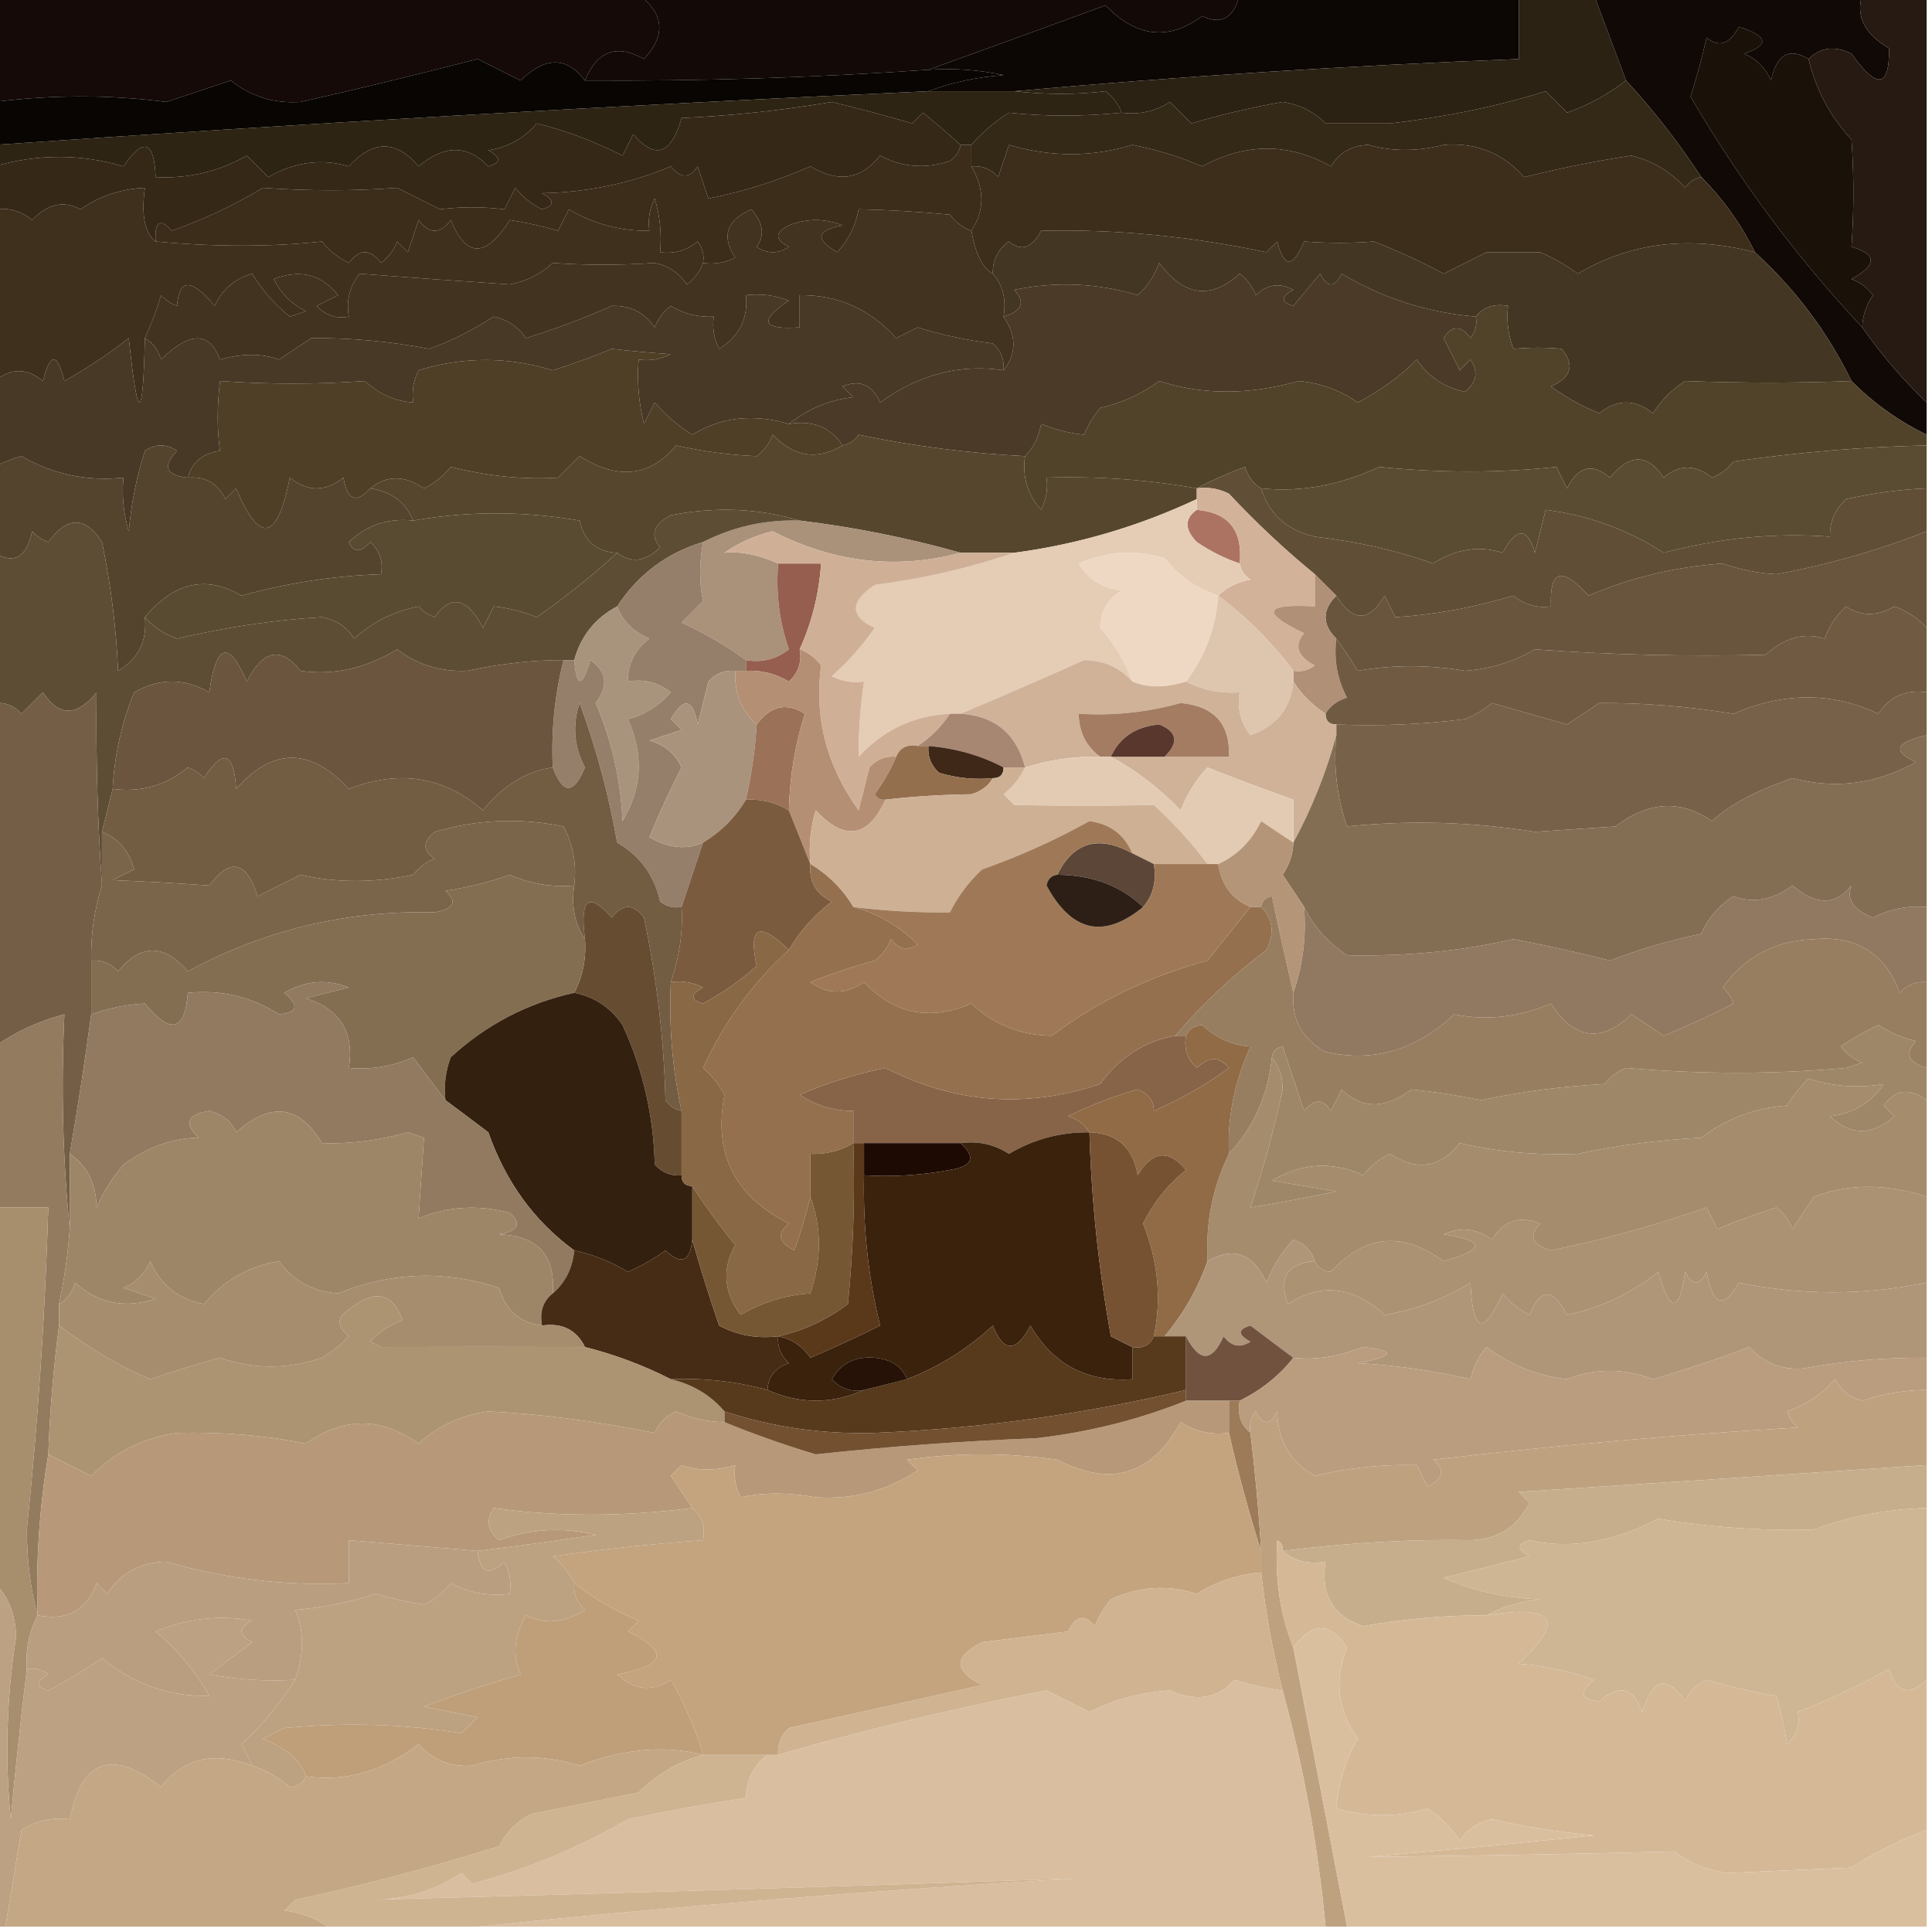 <?xml version="1.0" encoding="UTF-8"?>
<!DOCTYPE svg PUBLIC "-//W3C//DTD SVG 1.1//EN" "http://www.w3.org/Graphics/SVG/1.1/DTD/svg11.dtd">
<svg xmlns="http://www.w3.org/2000/svg" version="1.1" width="180px" height="180px" style="shape-rendering:geometricPrecision; text-rendering:geometricPrecision; image-rendering:optimizeQuality; fill-rule:evenodd; clip-rule:evenodd" xmlns:xlink="http://www.w3.org/1999/xlink">
<g><path style="opacity:1" fill="#150a08" d="M -0.5,-0.5 C 19.5,-0.5 39.5,-0.5 59.5,-0.5C 61.887,1.287 62.053,3.287 60,5.5C 57.472,4.066 55.638,4.733 54.5,7.5C 52.795,5.258 50.795,5.258 48.5,7.5C 47.167,6.833 45.833,6.167 44.5,5.5C 38.649,7.007 33.149,8.341 28,9.5C 25.53,9.66 23.364,8.993 21.5,7.5C 19.5,8.167 17.5,8.833 15.5,9.5C 10.219,8.818 4.886,8.818 -0.5,9.5C -0.5,6.167 -0.5,2.833 -0.5,-0.5 Z"/></g>
<g><path style="opacity:1" fill="#0c0705" d="M 115.5,-0.5 C 124.167,-0.5 132.833,-0.5 141.5,-0.5C 141.5,1.5 141.5,3.5 141.5,5.5C 125.656,6.112 109.99,7.112 94.5,8.5C 91.833,8.5 89.167,8.5 86.5,8.5C 88.631,7.686 90.964,7.186 93.5,7C 91.19,6.503 88.857,6.337 86.5,6.5C 91.856,4.571 97.356,2.571 103,0.5C 105.877,3.487 108.877,3.821 112,1.5C 113.785,2.354 114.951,1.687 115.5,-0.5 Z"/></g>
<g><path style="opacity:1" fill="#1a1109" d="M 168.5,5.5 C 169.17,8.343 170.503,10.843 172.5,13C 172.734,16.292 172.734,19.626 172.5,23C 174.891,23.691 174.891,24.691 172.5,26C 173.308,26.308 173.975,26.808 174.5,27.5C 173.873,28.417 173.539,29.417 173.5,30.5C 167.366,23.943 162.033,16.776 157.5,9C 158.078,7.189 158.578,5.355 159,3.5C 160.147,4.458 161.147,4.125 162,2.5C 164.734,3.362 164.901,4.195 162.5,5C 163.667,5.5 164.5,6.333 165,7.5C 165.533,5.061 166.7,4.395 168.5,5.5 Z"/></g>
<g><path style="opacity:1" fill="#130a07" d="M 59.5,-0.5 C 78.167,-0.5 96.833,-0.5 115.5,-0.5C 114.951,1.687 113.785,2.354 112,1.5C 108.877,3.821 105.877,3.487 103,0.5C 97.356,2.571 91.856,4.571 86.5,6.5C 75.85,7.238 65.183,7.572 54.5,7.5C 55.638,4.733 57.472,4.066 60,5.5C 62.053,3.287 61.887,1.287 59.5,-0.5 Z"/></g>
<g><path style="opacity:1" fill="#2b2214" d="M 141.5,-0.5 C 143.833,-0.5 146.167,-0.5 148.5,-0.5C 149.499,2.162 150.499,4.828 151.5,7.5C 149.852,8.777 148.018,9.777 146,10.5C 145.333,9.833 144.667,9.167 144,8.5C 139.59,9.892 134.757,10.892 129.5,11.5C 127.5,11.5 125.5,11.5 123.5,11.5C 122.389,10.389 121.055,9.722 119.5,9.5C 116.593,10.01 113.759,10.677 111,11.5C 110.333,10.833 109.667,10.167 109,9.5C 107.644,10.38 106.144,10.713 104.5,10.5C 104.217,9.711 103.717,9.044 103,8.5C 100.315,8.827 97.482,8.827 94.5,8.5C 109.99,7.112 125.656,6.112 141.5,5.5C 141.5,3.5 141.5,1.5 141.5,-0.5 Z"/></g>
<g><path style="opacity:1" fill="#080503" d="M 54.5,7.5 C 65.183,7.572 75.85,7.238 86.5,6.5C 88.857,6.337 91.19,6.503 93.5,7C 90.964,7.186 88.631,7.686 86.5,8.5C 57.467,9.821 28.467,11.488 -0.5,13.5C -0.5,12.167 -0.5,10.833 -0.5,9.5C 4.886,8.818 10.219,8.818 15.5,9.5C 17.5,8.833 19.5,8.167 21.5,7.5C 23.364,8.993 25.53,9.66 28,9.5C 33.149,8.341 38.649,7.007 44.5,5.5C 45.833,6.167 47.167,6.833 48.5,7.5C 50.795,5.258 52.795,5.258 54.5,7.5 Z"/></g>
<g><path style="opacity:1" fill="#2d2414" d="M 86.5,8.5 C 89.167,8.5 91.833,8.5 94.5,8.5C 97.482,8.827 100.315,8.827 103,8.5C 103.717,9.044 104.217,9.711 104.5,10.5C 100.895,10.863 97.395,10.863 94,10.5C 92.636,11.371 91.469,12.371 90.5,13.5C 90.167,13.5 89.833,13.5 89.5,13.5C 88.27,12.394 87.104,11.394 86,10.5C 85.667,10.833 85.333,11.167 85,11.5C 82.539,10.782 80.039,10.115 77.5,9.5C 72.887,10.279 68.22,10.779 63.5,11C 62.532,14.405 61.032,14.905 59,12.5C 58.667,13.167 58.333,13.833 58,14.5C 55.275,13.128 52.609,12.128 50,11.5C 48.829,12.893 47.329,13.726 45.5,14C 46.696,14.654 46.696,15.154 45.5,15.5C 43.557,13.474 41.391,13.474 39,15.5C 36.92,13.027 34.754,13.027 32.5,15.5C 29.955,14.75 27.455,15.084 25,16.5C 24.333,15.833 23.667,15.167 23,14.5C 20.379,15.992 17.546,16.658 14.5,16.5C 14.367,13.104 13.367,12.771 11.5,15.5C 7.518,14.329 3.518,14.329 -0.5,15.5C -0.5,14.833 -0.5,14.167 -0.5,13.5C 28.467,11.488 57.467,9.821 86.5,8.5 Z"/></g>
<g><path style="opacity:1" fill="#100905" d="M 148.5,-0.5 C 156.833,-0.5 165.167,-0.5 173.5,-0.5C 172.876,1.505 173.71,3.172 176,4.5C 176.051,8.191 174.884,8.358 172.5,5C 170.934,4.235 169.601,4.402 168.5,5.5C 166.7,4.395 165.533,5.061 165,7.5C 164.5,6.333 163.667,5.5 162.5,5C 164.901,4.195 164.734,3.362 162,2.5C 161.147,4.125 160.147,4.458 159,3.5C 158.578,5.355 158.078,7.189 157.5,9C 162.033,16.776 167.366,23.943 173.5,30.5C 175.263,33.02 177.263,35.353 179.5,37.5C 179.5,38.5 179.5,39.5 179.5,40.5C 176.907,39.246 174.573,37.58 172.5,35.5C 170.262,30.929 167.262,26.929 163.5,23.5C 162.214,20.883 160.547,18.55 158.5,16.5C 156.397,13.28 154.064,10.28 151.5,7.5C 150.499,4.828 149.499,2.162 148.5,-0.5 Z"/></g>
<g><path style="opacity:1" fill="#342817" d="M 151.5,7.5 C 154.064,10.28 156.397,13.28 158.5,16.5C 157.883,16.611 157.383,16.944 157,17.5C 155.663,15.996 153.996,14.996 152,14.5C 148.918,14.956 145.585,15.623 142,16.5C 140.014,14.258 137.514,13.258 134.5,13.5C 132.014,14.121 129.681,14.121 127.5,13.5C 125.971,13.529 124.804,14.195 124,15.5C 120.079,13.296 116.079,13.296 112,15.5C 109.932,14.606 107.765,13.94 105.5,13.5C 101.742,14.648 97.909,14.648 94,13.5C 93.667,14.5 93.333,15.5 93,16.5C 92.329,15.748 91.496,15.414 90.5,15.5C 90.5,14.833 90.5,14.167 90.5,13.5C 91.469,12.371 92.636,11.371 94,10.5C 97.395,10.863 100.895,10.863 104.5,10.5C 106.144,10.713 107.644,10.38 109,9.5C 109.667,10.167 110.333,10.833 111,11.5C 113.759,10.677 116.593,10.01 119.5,9.5C 121.055,9.722 122.389,10.389 123.5,11.5C 125.5,11.5 127.5,11.5 129.5,11.5C 134.757,10.892 139.59,9.892 144,8.5C 144.667,9.167 145.333,9.833 146,10.5C 148.018,9.777 149.852,8.777 151.5,7.5 Z"/></g>
<g><path style="opacity:1" fill="#3c2e1b" d="M 158.5,16.5 C 160.547,18.55 162.214,20.883 163.5,23.5C 157.389,21.925 151.889,22.592 147,25.5C 145.915,24.707 144.748,24.04 143.5,23.5C 141.833,23.5 140.167,23.5 138.5,23.5C 137.167,24.167 135.833,24.833 134.5,25.5C 132.393,24.363 130.227,23.363 128,22.5C 125.916,22.669 123.749,22.669 121.5,22.5C 120.459,24.991 119.626,24.991 119,22.5C 118.667,22.833 118.333,23.167 118,23.5C 110.964,22.013 103.964,21.346 97,21.5C 96.147,23.125 95.147,23.458 94,22.5C 92.961,23.244 92.461,24.244 92.5,25.5C 91.558,25.004 90.891,23.67 90.5,21.5C 91.742,19.611 91.742,17.611 90.5,15.5C 91.496,15.414 92.329,15.748 93,16.5C 93.333,15.5 93.667,14.5 94,13.5C 97.909,14.648 101.742,14.648 105.5,13.5C 107.765,13.94 109.932,14.606 112,15.5C 116.079,13.296 120.079,13.296 124,15.5C 124.804,14.195 125.971,13.529 127.5,13.5C 129.681,14.121 132.014,14.121 134.5,13.5C 137.514,13.258 140.014,14.258 142,16.5C 145.585,15.623 148.918,14.956 152,14.5C 153.996,14.996 155.663,15.996 157,17.5C 157.383,16.944 157.883,16.611 158.5,16.5 Z"/></g>
<g><path style="opacity:1" fill="#3c2c1a" d="M 89.5,13.5 C 89.833,13.5 90.167,13.5 90.5,13.5C 90.5,14.167 90.5,14.833 90.5,15.5C 91.742,17.611 91.742,19.611 90.5,21.5C 89.711,21.217 89.044,20.717 88.5,20C 85.47,19.712 82.636,19.545 80,19.5C 79.71,21.044 79.044,22.377 78,23.5C 75.904,22.285 76.071,21.451 78.5,21C 76.833,20.333 75.167,20.333 73.5,21C 72.167,21.667 72.167,22.333 73.5,23C 72.5,23.667 71.5,23.667 70.5,23C 71.28,21.927 71.113,20.76 70,19.5C 67.684,20.522 67.184,22.022 68.5,24C 67.552,24.483 66.552,24.649 65.5,24.5C 65.631,23.761 65.464,23.094 65,22.5C 63.989,23.337 62.822,23.67 61.5,23.5C 61.66,21.801 61.493,20.134 61,18.5C 60.517,19.448 60.35,20.448 60.5,21.5C 57.801,21.534 55.301,20.867 53,19.5C 52.667,20.167 52.333,20.833 52,21.5C 50.467,21.056 48.967,20.723 47.5,20.5C 45.275,24.032 43.442,24.032 42,20.5C 41,21.833 40,21.833 39,20.5C 38.667,21.5 38.333,22.5 38,23.5C 37.667,23.167 37.333,22.833 37,22.5C 36.692,23.308 36.192,23.975 35.5,24.5C 34.5,23.167 33.5,23.167 32.5,24.5C 31.522,24.023 30.689,23.357 30,22.5C 25.233,23.013 20.066,23.013 14.5,22.5C 14.393,20.621 14.893,20.288 16,21.5C 18.979,20.453 21.812,19.119 24.5,17.5C 28.749,17.8 32.916,17.8 37,17.5C 38.333,18.167 39.667,18.833 41,19.5C 42.911,19.255 44.911,19.255 47,19.5C 47.333,18.833 47.667,18.167 48,17.5C 48.689,18.357 49.522,19.023 50.5,19.5C 51.696,19.154 51.696,18.654 50.5,18C 54.691,17.926 58.691,17.093 62.5,15.5C 63.425,16.64 64.259,16.64 65,15.5C 65.333,16.5 65.667,17.5 66,18.5C 69.245,17.858 72.412,16.858 75.5,15.5C 78.082,17.057 80.249,16.723 82,14.5C 84.064,15.591 86.231,15.758 88.5,15C 89.056,14.617 89.389,14.117 89.5,13.5 Z"/></g>
<g><path style="opacity:1" fill="#362817" d="M 89.5,13.5 C 89.389,14.117 89.056,14.617 88.5,15C 86.231,15.758 84.064,15.591 82,14.5C 80.249,16.723 78.082,17.057 75.5,15.5C 72.412,16.858 69.245,17.858 66,18.5C 65.667,17.5 65.333,16.5 65,15.5C 64.259,16.64 63.425,16.64 62.5,15.5C 58.691,17.093 54.691,17.926 50.5,18C 51.696,18.654 51.696,19.154 50.5,19.5C 49.522,19.023 48.689,18.357 48,17.5C 47.667,18.167 47.333,18.833 47,19.5C 44.911,19.255 42.911,19.255 41,19.5C 39.667,18.833 38.333,18.167 37,17.5C 32.916,17.8 28.749,17.8 24.5,17.5C 21.812,19.119 18.979,20.453 16,21.5C 14.893,20.288 14.393,20.621 14.5,22.5C 13.482,21.708 13.149,20.041 13.5,17.5C 11.323,17.586 9.323,18.253 7.5,19.5C 5.939,18.653 4.439,18.986 3,20.5C 1.989,19.663 0.822,19.33 -0.5,19.5C -0.5,18.167 -0.5,16.833 -0.5,15.5C 3.518,14.329 7.518,14.329 11.5,15.5C 13.367,12.771 14.367,13.104 14.5,16.5C 17.546,16.658 20.379,15.992 23,14.5C 23.667,15.167 24.333,15.833 25,16.5C 27.455,15.084 29.955,14.75 32.5,15.5C 34.754,13.027 36.92,13.027 39,15.5C 41.391,13.474 43.557,13.474 45.5,15.5C 46.696,15.154 46.696,14.654 45.5,14C 47.329,13.726 48.829,12.893 50,11.5C 52.609,12.128 55.275,13.128 58,14.5C 58.333,13.833 58.667,13.167 59,12.5C 61.032,14.905 62.532,14.405 63.5,11C 68.22,10.779 72.887,10.279 77.5,9.5C 80.039,10.115 82.539,10.782 85,11.5C 85.333,11.167 85.667,10.833 86,10.5C 87.104,11.394 88.27,12.394 89.5,13.5 Z"/></g>
<g><path style="opacity:1" fill="#271a12" d="M 173.5,-0.5 C 175.5,-0.5 177.5,-0.5 179.5,-0.5C 179.5,12.167 179.5,24.833 179.5,37.5C 177.263,35.353 175.263,33.02 173.5,30.5C 173.539,29.417 173.873,28.417 174.5,27.5C 173.975,26.808 173.308,26.308 172.5,26C 174.891,24.691 174.891,23.691 172.5,23C 172.734,19.626 172.734,16.292 172.5,13C 170.503,10.843 169.17,8.343 168.5,5.5C 169.601,4.402 170.934,4.235 172.5,5C 174.884,8.358 176.051,8.191 176,4.5C 173.71,3.172 172.876,1.505 173.5,-0.5 Z"/></g>
<g><path style="opacity:1" fill="#433622" d="M 163.5,23.5 C 167.262,26.929 170.262,30.929 172.5,35.5C 167.444,35.695 162.277,35.695 157,35.5C 155.779,36.272 154.779,37.272 154,38.5C 152.333,37.167 150.667,37.167 149,38.5C 147.391,37.853 145.891,37.02 144.5,36C 146.405,35.174 146.739,34.007 145.5,32.5C 144.097,32.36 142.597,32.36 141,32.5C 140.51,31.207 140.343,29.873 140.5,28.5C 139.209,28.263 138.209,28.596 137.5,29.5C 133,29.123 128.834,27.79 125,25.5C 124.333,26.833 123.667,26.833 123,25.5C 122.167,26.5 121.333,27.5 120.5,28.5C 119.304,28.154 119.304,27.654 120.5,27C 119.216,26.316 118.049,26.483 117,27.5C 116.692,26.692 116.192,26.025 115.5,25.5C 112.805,27.943 110.305,27.61 108,24.5C 107.581,25.672 106.915,26.672 106,27.5C 102.256,26.374 98.423,26.207 94.5,27C 95.566,28.159 95.233,28.992 93.5,29.5C 93.768,27.901 93.434,26.568 92.5,25.5C 92.461,24.244 92.961,23.244 94,22.5C 95.147,23.458 96.147,23.125 97,21.5C 103.964,21.346 110.964,22.013 118,23.5C 118.333,23.167 118.667,22.833 119,22.5C 119.626,24.991 120.459,24.991 121.5,22.5C 123.749,22.669 125.916,22.669 128,22.5C 130.227,23.363 132.393,24.363 134.5,25.5C 135.833,24.833 137.167,24.167 138.5,23.5C 140.167,23.5 141.833,23.5 143.5,23.5C 144.748,24.04 145.915,24.707 147,25.5C 151.889,22.592 157.389,21.925 163.5,23.5 Z"/></g>
<g><path style="opacity:1" fill="#3f301d" d="M 14.5,22.5 C 20.066,23.013 25.233,23.013 30,22.5C 30.689,23.357 31.522,24.023 32.5,24.5C 33.5,23.167 34.5,23.167 35.5,24.5C 36.192,23.975 36.692,23.308 37,22.5C 37.333,22.833 37.667,23.167 38,23.5C 38.333,22.5 38.667,21.5 39,20.5C 40,21.833 41,21.833 42,20.5C 43.442,24.032 45.275,24.032 47.5,20.5C 48.967,20.723 50.467,21.056 52,21.5C 52.333,20.833 52.667,20.167 53,19.5C 55.301,20.867 57.801,21.534 60.5,21.5C 60.35,20.448 60.517,19.448 61,18.5C 61.493,20.134 61.66,21.801 61.5,23.5C 62.822,23.67 63.989,23.337 65,22.5C 65.464,23.094 65.631,23.761 65.5,24.5C 65.217,25.289 64.717,25.956 64,26.5C 63.261,25.426 62.261,24.759 61,24.5C 57.776,24.718 54.609,24.718 51.5,24.5C 50.377,25.544 49.044,26.21 47.5,26.5C 42.877,26.193 38.21,25.86 33.5,25.5C 32.571,26.689 32.238,28.022 32.5,29.5C 31.325,29.719 30.325,29.386 29.5,28.5C 30.167,28.167 30.833,27.833 31.5,27.5C 29.956,25.554 27.956,25.054 25.5,26C 26.167,27.333 27.167,28.333 28.5,29C 28,29.167 27.5,29.333 27,29.5C 25.606,28.387 24.439,27.053 23.5,25.5C 21.866,25.968 20.7,26.968 20,28.5C 17.843,25.922 16.677,25.922 16.5,28.5C 15.914,28.291 15.414,27.957 15,27.5C 14.59,28.901 14.09,30.234 13.5,31.5C 13.326,39.473 12.826,39.473 12,31.5C 10.116,32.977 8.116,34.31 6,35.5C 5.333,32.833 4.667,32.833 4,35.5C 2.51,34.272 1.01,34.272 -0.5,35.5C -0.5,30.167 -0.5,24.833 -0.5,19.5C 0.822,19.33 1.989,19.663 3,20.5C 4.439,18.986 5.939,18.653 7.5,19.5C 9.323,18.253 11.323,17.586 13.5,17.5C 13.149,20.041 13.482,21.708 14.5,22.5 Z"/></g>
<g><path style="opacity:1" fill="#423220" d="M 90.5,21.5 C 90.891,23.67 91.558,25.004 92.5,25.5C 93.434,26.568 93.768,27.901 93.5,29.5C 94.72,31.284 94.72,32.95 93.5,34.5C 93.586,33.504 93.252,32.671 92.5,32C 90.109,31.713 87.776,31.213 85.5,30.5C 84.833,30.833 84.167,31.167 83.5,31.5C 81.08,28.8 78.08,27.466 74.5,27.5C 74.5,28.5 74.5,29.5 74.5,30.5C 71.001,30.741 70.668,29.908 73.5,28C 72.207,27.51 70.873,27.343 69.5,27.5C 69.716,29.681 68.883,31.347 67,32.5C 66.517,31.552 66.35,30.552 66.5,29.5C 65.07,29.579 63.736,29.246 62.5,28.5C 61.808,29.025 61.308,29.692 61,30.5C 60.044,29.106 58.711,28.439 57,28.5C 54.416,29.649 51.749,30.649 49,31.5C 48.261,30.426 47.261,29.759 46,29.5C 43.929,30.821 41.929,31.821 40,32.5C 36.306,31.803 32.639,31.47 29,31.5C 28,32.167 27,32.833 26,33.5C 24.381,32.917 22.548,32.917 20.5,33.5C 19.529,30.866 17.695,30.866 15,33.5C 14.722,32.584 14.222,31.918 13.5,31.5C 14.09,30.234 14.59,28.901 15,27.5C 15.414,27.957 15.914,28.291 16.5,28.5C 16.677,25.922 17.843,25.922 20,28.5C 20.7,26.968 21.866,25.968 23.5,25.5C 24.439,27.053 25.606,28.387 27,29.5C 27.5,29.333 28,29.167 28.5,29C 27.167,28.333 26.167,27.333 25.5,26C 27.956,25.054 29.956,25.554 31.5,27.5C 30.833,27.833 30.167,28.167 29.5,28.5C 30.325,29.386 31.325,29.719 32.5,29.5C 32.238,28.022 32.571,26.689 33.5,25.5C 38.21,25.86 42.877,26.193 47.5,26.5C 49.044,26.21 50.377,25.544 51.5,24.5C 54.609,24.718 57.776,24.718 61,24.5C 62.261,24.759 63.261,25.426 64,26.5C 64.717,25.956 65.217,25.289 65.5,24.5C 66.552,24.649 67.552,24.483 68.5,24C 67.184,22.022 67.684,20.522 70,19.5C 71.113,20.76 71.28,21.927 70.5,23C 71.5,23.667 72.5,23.667 73.5,23C 72.167,22.333 72.167,21.667 73.5,21C 75.167,20.333 76.833,20.333 78.5,21C 76.071,21.451 75.904,22.285 78,23.5C 79.044,22.377 79.71,21.044 80,19.5C 82.636,19.545 85.47,19.712 88.5,20C 89.044,20.717 89.711,21.217 90.5,21.5 Z"/></g>
<g><path style="opacity:1" fill="#483826" d="M 93.5,34.5 C 89.432,33.889 85.599,34.889 82,37.5C 81.275,35.842 80.108,35.342 78.5,36C 78.833,36.333 79.167,36.667 79.5,37C 77.264,37.264 75.264,38.098 73.5,39.5C 70.177,38.518 67.177,38.851 64.5,40.5C 63.186,39.687 62.02,38.687 61,37.5C 60.667,38.167 60.333,38.833 60,39.5C 59.505,37.527 59.338,35.527 59.5,33.5C 60.552,33.65 61.552,33.483 62.5,33C 60.479,32.86 58.645,32.693 57,32.5C 55.215,33.24 53.382,33.907 51.5,34.5C 47.3,33.22 43.134,33.22 39,34.5C 38.517,35.448 38.35,36.448 38.5,37.5C 36.8,37.374 35.3,36.707 34,35.5C 29.526,35.816 25.026,35.816 20.5,35.5C 20.215,37.877 20.215,40.044 20.5,42C 18.881,42.236 17.881,43.069 17.5,44.5C 15.451,44.294 15.117,43.461 16.5,42C 15.5,41.333 14.5,41.333 13.5,42C 12.726,44.405 12.226,46.905 12,49.5C 11.507,47.866 11.34,46.199 11.5,44.5C 8.102,44.858 4.935,44.192 2,42.5C 1.098,42.743 0.265,43.077 -0.5,43.5C -0.5,40.833 -0.5,38.167 -0.5,35.5C 1.01,34.272 2.51,34.272 4,35.5C 4.667,32.833 5.333,32.833 6,35.5C 8.116,34.31 10.116,32.977 12,31.5C 12.826,39.473 13.326,39.473 13.5,31.5C 14.222,31.918 14.722,32.584 15,33.5C 17.695,30.866 19.529,30.866 20.5,33.5C 22.548,32.917 24.381,32.917 26,33.5C 27,32.833 28,32.167 29,31.5C 32.639,31.47 36.306,31.803 40,32.5C 41.929,31.821 43.929,30.821 46,29.5C 47.261,29.759 48.261,30.426 49,31.5C 51.749,30.649 54.416,29.649 57,28.5C 58.711,28.439 60.044,29.106 61,30.5C 61.308,29.692 61.808,29.025 62.5,28.5C 63.736,29.246 65.07,29.579 66.5,29.5C 66.35,30.552 66.517,31.552 67,32.5C 68.883,31.347 69.716,29.681 69.5,27.5C 70.873,27.343 72.207,27.51 73.5,28C 70.668,29.908 71.001,30.741 74.5,30.5C 74.5,29.5 74.5,28.5 74.5,27.5C 78.08,27.466 81.08,28.8 83.5,31.5C 84.167,31.167 84.833,30.833 85.5,30.5C 87.776,31.213 90.109,31.713 92.5,32C 93.252,32.671 93.586,33.504 93.5,34.5 Z"/></g>
<g><path style="opacity:1" fill="#4a3a27" d="M 137.5,29.5 C 137.631,30.239 137.464,30.906 137,31.5C 136.107,30.289 135.274,30.289 134.5,31.5C 135,32.5 135.5,33.5 136,34.5C 136.333,34.167 136.667,33.833 137,33.5C 137.749,34.635 137.583,35.635 136.5,36.5C 134.566,36.099 133.066,35.099 132,33.5C 130.392,35.1 128.559,36.433 126.5,37.5C 124.883,36.358 123.05,35.691 121,35.5C 116.383,36.812 112.049,36.812 108,35.5C 106.352,36.717 104.519,37.55 102.5,38C 101.874,38.75 101.374,39.584 101,40.5C 99.732,40.384 98.398,40.051 97,39.5C 96.768,40.737 96.268,41.737 95.5,42.5C 90.241,42.231 85.075,41.565 80,40.5C 79.617,41.056 79.117,41.389 78.5,41.5C 77.365,39.787 75.698,39.12 73.5,39.5C 75.264,38.098 77.264,37.264 79.5,37C 79.167,36.667 78.833,36.333 78.5,36C 80.108,35.342 81.275,35.842 82,37.5C 85.599,34.889 89.432,33.889 93.5,34.5C 94.72,32.95 94.72,31.284 93.5,29.5C 95.233,28.992 95.566,28.159 94.5,27C 98.423,26.207 102.256,26.374 106,27.5C 106.915,26.672 107.581,25.672 108,24.5C 110.305,27.61 112.805,27.943 115.5,25.5C 116.192,26.025 116.692,26.692 117,27.5C 118.049,26.483 119.216,26.316 120.5,27C 119.304,27.654 119.304,28.154 120.5,28.5C 121.333,27.5 122.167,26.5 123,25.5C 123.667,26.833 124.333,26.833 125,25.5C 128.834,27.79 133,29.123 137.5,29.5 Z"/></g>
<g><path style="opacity:1" fill="#4e3f26" d="M 73.5,39.5 C 75.698,39.12 77.365,39.787 78.5,41.5C 76.128,42.914 73.961,42.58 72,40.5C 71.692,41.308 71.192,41.975 70.5,42.5C 68.007,42.4 65.507,42.067 63,41.5C 60.571,44.414 57.571,44.747 54,42.5C 53.333,43.167 52.667,43.833 52,44.5C 48.776,44.701 45.443,44.367 42,43.5C 41.311,44.357 40.478,45.023 39.5,45.5C 37.684,44.265 36.017,44.265 34.5,45.5C 33.175,46.953 32.342,46.619 32,44.5C 30.333,45.833 28.667,45.833 27,44.5C 25.846,50.397 24.18,50.73 22,45.5C 21.667,45.833 21.333,46.167 21,46.5C 20.29,45.027 19.124,44.36 17.5,44.5C 17.881,43.069 18.881,42.236 20.5,42C 20.215,40.044 20.215,37.877 20.5,35.5C 25.026,35.816 29.526,35.816 34,35.5C 35.3,36.707 36.8,37.374 38.5,37.5C 38.35,36.448 38.517,35.448 39,34.5C 43.134,33.22 47.3,33.22 51.5,34.5C 53.382,33.907 55.215,33.24 57,32.5C 58.645,32.693 60.479,32.86 62.5,33C 61.552,33.483 60.552,33.65 59.5,33.5C 59.338,35.527 59.505,37.527 60,39.5C 60.333,38.833 60.667,38.167 61,37.5C 62.02,38.687 63.186,39.687 64.5,40.5C 67.177,38.851 70.177,38.518 73.5,39.5 Z"/></g>
<g><path style="opacity:1" fill="#51432a" d="M 172.5,35.5 C 174.573,37.58 176.907,39.246 179.5,40.5C 179.5,40.833 179.5,41.167 179.5,41.5C 173.62,41.625 167.62,42.125 161.5,43C 160.975,43.692 160.308,44.192 159.5,44.5C 157.958,43.253 156.458,43.253 155,44.5C 153.501,42.244 151.834,42.244 150,44.5C 148.351,43.102 147.018,43.436 146,45.5C 145.667,44.833 145.333,44.167 145,43.5C 139.665,44.072 134.165,44.072 128.5,43.5C 124.849,45.211 121.182,45.878 117.5,45.5C 116.778,45.083 116.278,44.416 116,43.5C 114.378,44.099 112.878,44.766 111.5,45.5C 106.881,44.686 102.214,44.353 97.5,44.5C 97.65,45.552 97.483,46.552 97,47.5C 95.731,46.095 95.231,44.429 95.5,42.5C 96.268,41.737 96.768,40.737 97,39.5C 98.398,40.051 99.732,40.384 101,40.5C 101.374,39.584 101.874,38.75 102.5,38C 104.519,37.55 106.352,36.717 108,35.5C 112.049,36.812 116.383,36.812 121,35.5C 123.05,35.691 124.883,36.358 126.5,37.5C 128.559,36.433 130.392,35.1 132,33.5C 133.066,35.099 134.566,36.099 136.5,36.5C 137.583,35.635 137.749,34.635 137,33.5C 136.667,33.833 136.333,34.167 136,34.5C 135.5,33.5 135,32.5 134.5,31.5C 135.274,30.289 136.107,30.289 137,31.5C 137.464,30.906 137.631,30.239 137.5,29.5C 138.209,28.596 139.209,28.263 140.5,28.5C 140.343,29.873 140.51,31.207 141,32.5C 142.597,32.36 144.097,32.36 145.5,32.5C 146.739,34.007 146.405,35.174 144.5,36C 145.891,37.02 147.391,37.853 149,38.5C 150.667,37.167 152.333,37.167 154,38.5C 154.779,37.272 155.779,36.272 157,35.5C 162.277,35.695 167.444,35.695 172.5,35.5 Z"/></g>
<g><path style="opacity:1" fill="#55462d" d="M 78.5,41.5 C 79.117,41.389 79.617,41.056 80,40.5C 85.075,41.565 90.241,42.231 95.5,42.5C 95.231,44.429 95.731,46.095 97,47.5C 97.483,46.552 97.65,45.552 97.5,44.5C 102.214,44.353 106.881,44.686 111.5,45.5C 111.5,45.833 111.5,46.167 111.5,46.5C 106.079,49.046 100.413,50.713 94.5,51.5C 92.833,51.5 91.167,51.5 89.5,51.5C 84.603,50.12 79.603,49.12 74.5,48.5C 70.689,47.355 66.689,47.188 62.5,48C 60.875,48.852 60.542,49.852 61.5,51C 60.122,52.334 58.789,52.501 57.5,51.5C 55.589,51.426 54.422,50.426 54,48.5C 48.772,47.606 43.605,47.606 38.5,48.5C 37.789,46.799 36.455,45.799 34.5,45.5C 36.017,44.265 37.684,44.265 39.5,45.5C 40.478,45.023 41.311,44.357 42,43.5C 45.443,44.367 48.776,44.701 52,44.5C 52.667,43.833 53.333,43.167 54,42.5C 57.571,44.747 60.571,44.414 63,41.5C 65.507,42.067 68.007,42.4 70.5,42.5C 71.192,41.975 71.692,41.308 72,40.5C 73.961,42.58 76.128,42.914 78.5,41.5 Z"/></g>
<g><path style="opacity:1" fill="#5a4c32" d="M 179.5,41.5 C 179.5,42.833 179.5,44.167 179.5,45.5C 177.103,45.595 174.603,45.929 172,46.5C 170.946,47.482 170.446,48.649 170.5,50C 165.371,49.617 160.204,50.117 155,51.5C 151.622,49.329 147.955,47.995 144,47.5C 143.667,48.833 143.333,50.167 143,51.5C 142.309,49.109 141.309,49.109 140,51.5C 137.841,50.803 135.674,51.137 133.5,52.5C 130.24,51.31 126.573,50.476 122.5,50C 119.885,49.388 118.219,47.888 117.5,45.5C 121.182,45.878 124.849,45.211 128.5,43.5C 134.165,44.072 139.665,44.072 145,43.5C 145.333,44.167 145.667,44.833 146,45.5C 147.018,43.436 148.351,43.102 150,44.5C 151.834,42.244 153.501,42.244 155,44.5C 156.458,43.253 157.958,43.253 159.5,44.5C 160.308,44.192 160.975,43.692 161.5,43C 167.62,42.125 173.62,41.625 179.5,41.5 Z"/></g>
<g><path style="opacity:1" fill="#ac7363" d="M 111.5,47.5 C 114.47,47.746 115.803,49.412 115.5,52.5C 114.099,52.029 112.766,51.362 111.5,50.5C 110.347,49.313 110.347,48.313 111.5,47.5 Z"/></g>
<g><path style="opacity:1" fill="#54442e" d="M 17.5,44.5 C 19.124,44.36 20.29,45.027 21,46.5C 21.333,46.167 21.667,45.833 22,45.5C 24.18,50.73 25.846,50.397 27,44.5C 28.667,45.833 30.333,45.833 32,44.5C 32.342,46.619 33.175,46.953 34.5,45.5C 36.455,45.799 37.789,46.799 38.5,48.5C 36.173,48.247 34.173,48.914 32.5,50.5C 32.938,51.506 33.604,51.506 34.5,50.5C 35.386,51.325 35.719,52.325 35.5,53.5C 31.094,53.648 26.761,54.314 22.5,55.5C 19.228,53.563 16.228,54.23 13.5,57.5C 13.725,59.716 12.892,61.383 11,62.5C 10.826,58.459 10.326,54.459 9.5,50.5C 7.952,48.078 6.286,48.078 4.5,50.5C 3.914,50.291 3.414,49.957 3,49.5C 2.467,51.939 1.3,52.605 -0.5,51.5C -0.5,48.833 -0.5,46.167 -0.5,43.5C 0.265,43.077 1.098,42.743 2,42.5C 4.935,44.192 8.102,44.858 11.5,44.5C 11.34,46.199 11.507,47.866 12,49.5C 12.226,46.905 12.726,44.405 13.5,42C 14.5,41.333 15.5,41.333 16.5,42C 15.117,43.461 15.451,44.294 17.5,44.5 Z"/></g>
<g><path style="opacity:1" fill="#614e36" d="M 117.5,45.5 C 118.219,47.888 119.885,49.388 122.5,50C 126.573,50.476 130.24,51.31 133.5,52.5C 135.674,51.137 137.841,50.803 140,51.5C 141.309,49.109 142.309,49.109 143,51.5C 143.333,50.167 143.667,48.833 144,47.5C 147.955,47.995 151.622,49.329 155,51.5C 160.204,50.117 165.371,49.617 170.5,50C 170.446,48.649 170.946,47.482 172,46.5C 174.603,45.929 177.103,45.595 179.5,45.5C 179.5,46.833 179.5,48.167 179.5,49.5C 175.022,51.269 170.356,52.602 165.5,53.5C 163.772,53.41 162.106,53.077 160.5,52.5C 156.059,52.816 151.892,53.816 148,55.5C 145.516,52.741 144.35,53.074 144.5,56.5C 143.178,56.67 142.011,56.337 141,55.5C 137.2,56.63 133.533,57.297 130,57.5C 129.667,56.833 129.333,56.167 129,55.5C 127.539,57.982 126.039,57.982 124.5,55.5C 123.833,54.833 123.167,54.167 122.5,53.5C 119.729,51.233 117.062,48.733 114.5,46C 113.552,45.517 112.552,45.35 111.5,45.5C 112.878,44.766 114.378,44.099 116,43.5C 116.278,44.416 116.778,45.083 117.5,45.5 Z"/></g>
<g><path style="opacity:1" fill="#aa917a" d="M 74.5,48.5 C 79.603,49.12 84.603,50.12 89.5,51.5C 83.537,53.092 77.704,52.425 72,49.5C 70.365,49.878 68.865,50.544 67.5,51.5C 69.011,51.342 70.678,51.675 72.5,52.5C 72.274,55.249 72.607,57.916 73.5,60.5C 72.311,61.429 70.978,61.762 69.5,61.5C 67.641,60.152 65.641,58.986 63.5,58C 64.167,57.333 64.833,56.667 65.5,56C 65.146,54.374 65.146,52.541 65.5,50.5C 68.303,49.072 71.303,48.405 74.5,48.5 Z"/></g>
<g><path style="opacity:1" fill="#594b31" d="M 57.5,51.5 C 55.188,53.636 52.688,55.636 50,57.5C 48.602,56.949 47.268,56.616 46,56.5C 45.667,57.167 45.333,57.833 45,58.5C 43.526,55.675 42.026,55.342 40.5,57.5C 39.914,57.291 39.414,56.957 39,56.5C 36.688,56.955 34.688,57.955 33,59.5C 32.326,58.422 31.326,57.755 30,57.5C 25.666,57.746 21.166,58.413 16.5,59.5C 15.261,59.058 14.261,58.391 13.5,57.5C 16.228,54.23 19.228,53.563 22.5,55.5C 26.761,54.314 31.094,53.648 35.5,53.5C 35.719,52.325 35.386,51.325 34.5,50.5C 33.604,51.506 32.938,51.506 32.5,50.5C 34.173,48.914 36.173,48.247 38.5,48.5C 43.605,47.606 48.772,47.606 54,48.5C 54.422,50.426 55.589,51.426 57.5,51.5 Z"/></g>
<g><path style="opacity:1" fill="#5e4d35" d="M 74.5,48.5 C 71.303,48.405 68.303,49.072 65.5,50.5C 62.109,51.529 59.443,53.529 57.5,56.5C 55.457,57.579 54.124,59.246 53.5,61.5C 53.167,61.5 52.833,61.5 52.5,61.5C 49.704,61.49 46.704,61.823 43.5,62.5C 41.055,62.597 38.889,61.93 37,60.5C 34.057,62.279 31.057,62.945 28,62.5C 26.172,60.193 24.506,60.526 23,63.5C 21.306,59.605 20.14,59.938 19.5,64.5C 17.167,63.167 14.833,63.167 12.5,64.5C 11.322,67.391 10.655,70.391 10.5,73.5C 10.167,74.833 9.833,76.167 9.5,77.5C 9.5,79.167 9.5,80.833 9.5,82.5C 9.094,76.677 8.927,70.677 9,64.5C 7.149,66.781 5.482,66.781 4,64.5C 3.333,65.167 2.667,65.833 2,66.5C 1.329,65.748 0.496,65.414 -0.5,65.5C -0.5,60.833 -0.5,56.167 -0.5,51.5C 1.3,52.605 2.467,51.939 3,49.5C 3.414,49.957 3.914,50.291 4.5,50.5C 6.286,48.078 7.952,48.078 9.5,50.5C 10.326,54.459 10.826,58.459 11,62.5C 12.892,61.383 13.725,59.716 13.5,57.5C 14.261,58.391 15.261,59.058 16.5,59.5C 21.166,58.413 25.666,57.746 30,57.5C 31.326,57.755 32.326,58.422 33,59.5C 34.688,57.955 36.688,56.955 39,56.5C 39.414,56.957 39.914,57.291 40.5,57.5C 42.026,55.342 43.526,55.675 45,58.5C 45.333,57.833 45.667,57.167 46,56.5C 47.268,56.616 48.602,56.949 50,57.5C 52.688,55.636 55.188,53.636 57.5,51.5C 58.789,52.501 60.122,52.334 61.5,51C 60.542,49.852 60.875,48.852 62.5,48C 66.689,47.188 70.689,47.355 74.5,48.5 Z"/></g>
<g><path style="opacity:1" fill="#d2b298" d="M 111.5,45.5 C 112.552,45.35 113.552,45.517 114.5,46C 117.062,48.733 119.729,51.233 122.5,53.5C 122.5,54.5 122.5,55.5 122.5,56.5C 117.78,56.225 117.446,57.059 121.5,59C 120.542,60.148 120.875,61.148 122.5,62C 121.906,62.464 121.239,62.631 120.5,62.5C 118.5,59.833 116.167,57.5 113.5,55.5C 114.263,54.732 115.263,54.232 116.5,54C 115.944,53.617 115.611,53.117 115.5,52.5C 115.803,49.412 114.47,47.746 111.5,47.5C 111.5,47.167 111.5,46.833 111.5,46.5C 111.5,46.167 111.5,45.833 111.5,45.5 Z"/></g>
<g><path style="opacity:1" fill="#69543d" d="M 179.5,49.5 C 179.5,52.5 179.5,55.5 179.5,58.5C 178.739,57.609 177.739,56.942 176.5,56.5C 174.895,57.43 173.395,57.43 172,56.5C 171.085,57.328 170.419,58.328 170,59.5C 168.096,58.898 166.263,59.398 164.5,61C 157.169,61.176 150.002,61.01 143,60.5C 141.006,61.664 138.839,62.331 136.5,62.5C 133.073,61.926 129.739,61.926 126.5,62.5C 125.824,61.398 125.158,60.398 124.5,59.5C 123.167,58.167 123.167,56.833 124.5,55.5C 126.039,57.982 127.539,57.982 129,55.5C 129.333,56.167 129.667,56.833 130,57.5C 133.533,57.297 137.2,56.63 141,55.5C 142.011,56.337 143.178,56.67 144.5,56.5C 144.35,53.074 145.516,52.741 148,55.5C 151.892,53.816 156.059,52.816 160.5,52.5C 162.106,53.077 163.772,53.41 165.5,53.5C 170.356,52.602 175.022,51.269 179.5,49.5 Z"/></g>
<g><path style="opacity:1" fill="#965e4f" d="M 72.5,52.5 C 73.833,52.5 75.167,52.5 76.5,52.5C 76.306,55.33 75.639,57.996 74.5,60.5C 74.719,61.675 74.386,62.675 73.5,63.5C 72.264,62.754 70.93,62.421 69.5,62.5C 69.5,62.167 69.5,61.833 69.5,61.5C 70.978,61.762 72.311,61.429 73.5,60.5C 72.607,57.916 72.274,55.249 72.5,52.5 Z"/></g>
<g><path style="opacity:1" fill="#b09076" d="M 122.5,53.5 C 123.167,54.167 123.833,54.833 124.5,55.5C 123.167,56.833 123.167,58.167 124.5,59.5C 124.261,61.467 124.594,63.3 125.5,65C 124.584,65.278 123.918,65.778 123.5,66.5C 122.272,65.694 121.272,64.694 120.5,63.5C 120.5,63.167 120.5,62.833 120.5,62.5C 121.239,62.631 121.906,62.464 122.5,62C 120.875,61.148 120.542,60.148 121.5,59C 117.446,57.059 117.78,56.225 122.5,56.5C 122.5,55.5 122.5,54.5 122.5,53.5 Z"/></g>
<g><path style="opacity:1" fill="#eed8c4" d="M 113.5,55.5 C 113.277,58.509 112.277,61.176 110.5,63.5C 108.602,64.097 106.935,64.097 105.5,63.5C 104.84,61.656 103.84,59.99 102.5,58.5C 102.529,56.971 103.196,55.804 104.5,55C 102.714,54.804 101.381,53.971 100.5,52.5C 103.106,51.348 105.773,51.182 108.5,52C 109.846,53.669 111.513,54.836 113.5,55.5 Z"/></g>
<g><path style="opacity:1" fill="#e5ccb5" d="M 111.5,46.5 C 111.5,46.833 111.5,47.167 111.5,47.5C 110.347,48.313 110.347,49.313 111.5,50.5C 112.766,51.362 114.099,52.029 115.5,52.5C 115.611,53.117 115.944,53.617 116.5,54C 115.263,54.232 114.263,54.732 113.5,55.5C 111.513,54.836 109.846,53.669 108.5,52C 105.773,51.182 103.106,51.348 100.5,52.5C 101.381,53.971 102.714,54.804 104.5,55C 103.196,55.804 102.529,56.971 102.5,58.5C 103.84,59.99 104.84,61.656 105.5,63.5C 104.333,62.185 102.833,61.519 101,61.5C 97.101,63.251 93.268,64.917 89.5,66.5C 89.167,66.5 88.833,66.5 88.5,66.5C 85.159,66.656 82.326,67.989 80,70.5C 79.982,68.203 80.149,65.87 80.5,63.5C 79.448,63.65 78.448,63.483 77.5,63C 79.019,61.649 80.352,60.149 81.5,58.5C 79.164,57.406 79.164,56.073 81.5,54.5C 86.042,53.902 90.376,52.902 94.5,51.5C 100.413,50.713 106.079,49.046 111.5,46.5 Z"/></g>
<g><path style="opacity:1" fill="#705b42" d="M 179.5,58.5 C 179.5,60.5 179.5,62.5 179.5,64.5C 177.549,64.227 176.049,64.893 175,66.5C 170.69,64.471 166.19,64.471 161.5,66.5C 157.22,65.805 153.053,65.472 149,65.5C 148,66.167 147,66.833 146,67.5C 143.667,66.833 141.333,66.167 139,65.5C 138.25,66.126 137.416,66.626 136.5,67C 132.514,67.499 128.514,67.665 124.5,67.5C 123.833,67.5 123.5,67.167 123.5,66.5C 123.918,65.778 124.584,65.278 125.5,65C 124.594,63.3 124.261,61.467 124.5,59.5C 125.158,60.398 125.824,61.398 126.5,62.5C 129.739,61.926 133.073,61.926 136.5,62.5C 138.839,62.331 141.006,61.664 143,60.5C 150.002,61.01 157.169,61.176 164.5,61C 166.263,59.398 168.096,58.898 170,59.5C 170.419,58.328 171.085,57.328 172,56.5C 173.395,57.43 174.895,57.43 176.5,56.5C 177.739,56.942 178.739,57.609 179.5,58.5 Z"/></g>
<g><path style="opacity:1" fill="#a8937d" d="M 57.5,56.5 C 58.007,57.859 59.007,58.859 60.5,59.5C 59.147,60.524 58.48,61.857 58.5,63.5C 59.978,63.238 61.311,63.571 62.5,64.5C 61.37,65.784 60.037,66.617 58.5,67C 59.988,70.326 59.821,73.493 58,76.5C 57.834,72.669 57.001,69.003 55.5,65.5C 56.705,63.879 56.538,62.546 55,61.5C 54.221,64.097 53.721,64.097 53.5,61.5C 54.124,59.246 55.457,57.579 57.5,56.5 Z"/></g>
<g><path style="opacity:1" fill="#dec5ae" d="M 113.5,55.5 C 116.167,57.5 118.5,59.833 120.5,62.5C 120.5,62.833 120.5,63.167 120.5,63.5C 120.264,65.973 118.931,67.64 116.5,68.5C 115.571,67.311 115.238,65.978 115.5,64.5C 113.708,64.634 112.042,64.301 110.5,63.5C 112.277,61.176 113.277,58.509 113.5,55.5 Z"/></g>
<g><path style="opacity:1" fill="#776149" d="M 179.5,64.5 C 179.5,65.833 179.5,67.167 179.5,68.5C 176.592,69.159 176.258,69.993 178.5,71C 174.808,73.055 170.975,73.555 167,72.5C 163.66,73.628 161.16,74.962 159.5,76.5C 156.596,74.474 153.596,74.641 150.5,77C 148,77.167 145.5,77.333 143,77.5C 137.141,76.567 131.308,76.4 125.5,77C 124.556,74.281 124.223,71.448 124.5,68.5C 124.5,68.167 124.5,67.833 124.5,67.5C 128.514,67.665 132.514,67.499 136.5,67C 137.416,66.626 138.25,66.126 139,65.5C 141.333,66.167 143.667,66.833 146,67.5C 147,66.833 148,66.167 149,65.5C 153.053,65.472 157.22,65.805 161.5,66.5C 166.19,64.471 170.69,64.471 175,66.5C 176.049,64.893 177.549,64.227 179.5,64.5 Z"/></g>
<g><path style="opacity:1" fill="#957f6a" d="M 65.5,50.5 C 65.146,52.541 65.146,54.374 65.5,56C 64.833,56.667 64.167,57.333 63.5,58C 65.641,58.986 67.641,60.152 69.5,61.5C 69.5,61.833 69.5,62.167 69.5,62.5C 69.167,62.5 68.833,62.5 68.5,62.5C 67.504,62.414 66.671,62.748 66,63.5C 65.667,64.833 65.333,66.167 65,67.5C 64.549,65.071 63.715,64.904 62.5,67C 62.833,67.333 63.167,67.667 63.5,68C 62.5,68.333 61.5,68.667 60.5,69C 61.91,69.368 62.91,70.201 63.5,71.5C 62.4,73.642 61.4,75.808 60.5,78C 62.299,79.036 63.966,79.203 65.5,78.5C 64.833,80.5 64.167,82.5 63.5,84.5C 62.761,84.631 62.094,84.464 61.5,84C 60.971,81.571 59.637,79.738 57.5,78.5C 56.715,74.05 55.549,69.716 54,65.5C 53.313,67.567 53.48,69.567 54.5,71.5C 53.451,74.045 52.451,74.045 51.5,71.5C 51.342,68.098 51.676,64.764 52.5,61.5C 52.833,61.5 53.167,61.5 53.5,61.5C 53.721,64.097 54.221,64.097 55,61.5C 56.538,62.546 56.705,63.879 55.5,65.5C 57.001,69.003 57.834,72.669 58,76.5C 59.821,73.493 59.988,70.326 58.5,67C 60.037,66.617 61.37,65.784 62.5,64.5C 61.311,63.571 59.978,63.238 58.5,63.5C 58.48,61.857 59.147,60.524 60.5,59.5C 59.007,58.859 58.007,57.859 57.5,56.5C 59.443,53.529 62.109,51.529 65.5,50.5 Z"/></g>
<g><path style="opacity:1" fill="#cfb298" d="M 105.5,63.5 C 106.935,64.097 108.602,64.097 110.5,63.5C 112.042,64.301 113.708,64.634 115.5,64.5C 115.238,65.978 115.571,67.311 116.5,68.5C 118.931,67.64 120.264,65.973 120.5,63.5C 121.272,64.694 122.272,65.694 123.5,66.5C 123.5,67.167 123.833,67.5 124.5,67.5C 124.5,67.833 124.5,68.167 124.5,68.5C 123.563,71.975 122.23,75.309 120.5,78.5C 120.5,77.167 120.5,75.833 120.5,74.5C 117.874,73.579 115.207,72.579 112.5,71.5C 111.416,72.665 110.583,73.998 110,75.5C 108.033,73.449 105.866,71.782 103.5,70.5C 105.167,70.5 106.833,70.5 108.5,70.5C 110.5,70.5 112.5,70.5 114.5,70.5C 114.621,67.459 113.121,65.792 110,65.5C 106.895,66.367 103.728,66.701 100.5,66.5C 100.527,68.199 101.194,69.533 102.5,70.5C 100.097,70.448 97.764,70.781 95.5,71.5C 94.712,68.379 92.712,66.712 89.5,66.5C 93.268,64.917 97.101,63.251 101,61.5C 102.833,61.519 104.333,62.185 105.5,63.5 Z"/></g>
<g><path style="opacity:1" fill="#6b553e" d="M 52.5,61.5 C 51.676,64.764 51.342,68.098 51.5,71.5C 49.033,71.858 46.866,73.191 45,75.5C 41.364,72.343 37.197,71.677 32.5,73.5C 28.92,69.635 25.42,69.635 22,73.5C 21.779,70.057 20.779,69.724 19,72.5C 18.586,72.043 18.086,71.709 17.5,71.5C 15.477,73.173 13.144,73.84 10.5,73.5C 10.655,70.391 11.322,67.391 12.5,64.5C 14.833,63.167 17.167,63.167 19.5,64.5C 20.14,59.938 21.306,59.605 23,63.5C 24.506,60.526 26.172,60.193 28,62.5C 31.057,62.945 34.057,62.279 37,60.5C 38.889,61.93 41.055,62.597 43.5,62.5C 46.704,61.823 49.704,61.49 52.5,61.5 Z"/></g>
<g><path style="opacity:1" fill="#a9937d" d="M 68.5,62.5 C 68.402,64.553 69.069,66.22 70.5,67.5C 70.354,69.806 70.021,72.139 69.5,74.5C 68.5,76.167 67.167,77.5 65.5,78.5C 63.966,79.203 62.299,79.036 60.5,78C 61.4,75.808 62.4,73.642 63.5,71.5C 62.91,70.201 61.91,69.368 60.5,69C 61.5,68.667 62.5,68.333 63.5,68C 63.167,67.667 62.833,67.333 62.5,67C 63.715,64.904 64.549,65.071 65,67.5C 65.333,66.167 65.667,64.833 66,63.5C 66.671,62.748 67.504,62.414 68.5,62.5 Z"/></g>
<g><path style="opacity:1" fill="#cfb096" d="M 89.5,51.5 C 91.167,51.5 92.833,51.5 94.5,51.5C 90.376,52.902 86.042,53.902 81.5,54.5C 79.164,56.073 79.164,57.406 81.5,58.5C 80.352,60.149 79.019,61.649 77.5,63C 78.448,63.483 79.448,63.65 80.5,63.5C 80.149,65.87 79.982,68.203 80,70.5C 82.326,67.989 85.159,66.656 88.5,66.5C 87.694,67.728 86.694,68.728 85.5,69.5C 84.508,69.328 83.842,69.662 83.5,70.5C 82.504,70.414 81.671,70.748 81,71.5C 80.667,72.833 80.333,74.167 80,75.5C 77.004,71.347 75.838,66.847 76.5,62C 75.956,61.283 75.289,60.783 74.5,60.5C 75.639,57.996 76.306,55.33 76.5,52.5C 75.167,52.5 73.833,52.5 72.5,52.5C 70.678,51.675 69.011,51.342 67.5,51.5C 68.865,50.544 70.365,49.878 72,49.5C 77.704,52.425 83.537,53.092 89.5,51.5 Z"/></g>
<g><path style="opacity:1" fill="#a78672" d="M 88.5,66.5 C 88.833,66.5 89.167,66.5 89.5,66.5C 92.712,66.712 94.712,68.379 95.5,71.5C 94.833,71.5 94.167,71.5 93.5,71.5C 91.401,70.388 89.067,69.722 86.5,69.5C 86.167,69.5 85.833,69.5 85.5,69.5C 86.694,68.728 87.694,67.728 88.5,66.5 Z"/></g>
<g><path style="opacity:1" fill="#a37c62" d="M 108.5,70.5 C 109.85,69.177 109.683,68.177 108,67.5C 105.815,67.698 104.315,68.698 103.5,70.5C 103.167,70.5 102.833,70.5 102.5,70.5C 101.194,69.533 100.527,68.199 100.5,66.5C 103.728,66.701 106.895,66.367 110,65.5C 113.121,65.792 114.621,67.459 114.5,70.5C 112.5,70.5 110.5,70.5 108.5,70.5 Z"/></g>
<g><path style="opacity:1" fill="#59372d" d="M 108.5,70.5 C 106.833,70.5 105.167,70.5 103.5,70.5C 104.315,68.698 105.815,67.698 108,67.5C 109.683,68.177 109.85,69.177 108.5,70.5 Z"/></g>
<g><path style="opacity:1" fill="#9b7158" d="M 73.5,75.5 C 72.292,74.766 70.959,74.433 69.5,74.5C 70.021,72.139 70.354,69.806 70.5,67.5C 71.789,65.752 73.289,65.419 75,66.5C 74.081,69.284 73.581,72.284 73.5,75.5 Z"/></g>
<g><path style="opacity:1" fill="#3f2818" d="M 86.5,69.5 C 89.067,69.722 91.401,70.388 93.5,71.5C 93.5,72.167 93.167,72.5 92.5,72.5C 90.801,72.66 89.134,72.493 87.5,72C 86.748,71.329 86.414,70.496 86.5,69.5 Z"/></g>
<g><path style="opacity:1" fill="#725c42" d="M 63.5,84.5 C 63.646,86.78 63.313,89.113 62.5,91.5C 62.307,95.566 62.64,99.566 63.5,103.5C 62.883,103.389 62.383,103.056 62,102.5C 61.852,96.751 61.186,91.085 60,85.5C 59,84.167 58,84.167 57,85.5C 54.841,83.044 54.008,83.71 54.5,87.5C 53.549,86.081 53.215,84.415 53.5,82.5C 53.739,80.533 53.406,78.7 52.5,77C 48.459,76.174 44.459,76.34 40.5,77.5C 39.359,78.425 39.359,79.259 40.5,80C 39.692,80.308 39.025,80.808 38.5,81.5C 34.8,82.268 31.3,82.268 28,81.5C 26.667,82.167 25.333,82.833 24,83.5C 22.965,80.214 21.465,79.88 19.5,82.5C 16.604,82.293 13.604,82.127 10.5,82C 11.167,81.667 11.833,81.333 12.5,81C 12.026,79.271 11.026,78.105 9.5,77.5C 9.833,76.167 10.167,74.833 10.5,73.5C 13.144,73.84 15.477,73.173 17.5,71.5C 18.086,71.709 18.586,72.043 19,72.5C 20.779,69.724 21.779,70.057 22,73.5C 25.42,69.635 28.92,69.635 32.5,73.5C 37.197,71.677 41.364,72.343 45,75.5C 46.866,73.191 49.033,71.858 51.5,71.5C 52.451,74.045 53.451,74.045 54.5,71.5C 53.48,69.567 53.313,67.567 54,65.5C 55.549,69.716 56.715,74.05 57.5,78.5C 59.637,79.738 60.971,81.571 61.5,84C 62.094,84.464 62.761,84.631 63.5,84.5 Z"/></g>
<g><path style="opacity:1" fill="#b58f73" d="M 74.5,60.5 C 75.289,60.783 75.956,61.283 76.5,62C 75.838,66.847 77.004,71.347 80,75.5C 80.333,74.167 80.667,72.833 81,71.5C 81.671,70.748 82.504,70.414 83.5,70.5C 82.972,71.721 82.305,72.887 81.5,74C 81.728,74.399 82.062,74.565 82.5,74.5C 80.875,78.055 78.708,78.388 76,75.5C 75.507,77.134 75.34,78.801 75.5,80.5C 74.833,78.833 74.167,77.167 73.5,75.5C 73.581,72.284 74.081,69.284 75,66.5C 73.289,65.419 71.789,65.752 70.5,67.5C 69.069,66.22 68.402,64.553 68.5,62.5C 68.833,62.5 69.167,62.5 69.5,62.5C 70.93,62.421 72.264,62.754 73.5,63.5C 74.386,62.675 74.719,61.675 74.5,60.5 Z"/></g>
<g><path style="opacity:1" fill="#946f4e" d="M 85.5,69.5 C 85.833,69.5 86.167,69.5 86.5,69.5C 86.414,70.496 86.748,71.329 87.5,72C 89.134,72.493 90.801,72.66 92.5,72.5C 92.082,73.222 91.416,73.722 90.5,74C 87.704,74.042 85.037,74.209 82.5,74.5C 82.062,74.565 81.728,74.399 81.5,74C 82.305,72.887 82.972,71.721 83.5,70.5C 83.842,69.662 84.508,69.328 85.5,69.5 Z"/></g>
<g><path style="opacity:1" fill="#e3cbb3" d="M 102.5,70.5 C 102.833,70.5 103.167,70.5 103.5,70.5C 105.866,71.782 108.033,73.449 110,75.5C 110.583,73.998 111.416,72.665 112.5,71.5C 115.207,72.579 117.874,73.579 120.5,74.5C 120.5,75.833 120.5,77.167 120.5,78.5C 119.518,77.859 118.518,77.192 117.5,76.5C 116.591,78.375 115.257,79.708 113.5,80.5C 113.167,80.5 112.833,80.5 112.5,80.5C 111.04,78.537 109.373,76.704 107.5,75C 103.174,75.093 98.841,75.093 94.5,75C 94.167,74.667 93.833,74.333 93.5,74C 94.38,73.292 95.047,72.458 95.5,71.5C 97.764,70.781 100.097,70.448 102.5,70.5 Z"/></g>
<g><path style="opacity:1" fill="#ceb094" d="M 93.5,71.5 C 94.167,71.5 94.833,71.5 95.5,71.5C 95.047,72.458 94.38,73.292 93.5,74C 93.833,74.333 94.167,74.667 94.5,75C 98.841,75.093 103.174,75.093 107.5,75C 109.373,76.704 111.04,78.537 112.5,80.5C 110.833,80.5 109.167,80.5 107.5,80.5C 106.833,80.167 106.167,79.833 105.5,79.5C 104.751,77.754 103.417,76.754 101.5,76.5C 98.256,78.299 94.923,79.799 91.5,81C 90.257,82.154 89.257,83.488 88.5,85C 85.525,85.043 82.525,84.877 79.5,84.5C 78.5,82.833 77.167,81.5 75.5,80.5C 75.34,78.801 75.507,77.134 76,75.5C 78.708,78.388 80.875,78.055 82.5,74.5C 85.037,74.209 87.704,74.042 90.5,74C 91.416,73.722 92.082,73.222 92.5,72.5C 93.167,72.5 93.5,72.167 93.5,71.5 Z"/></g>
<g><path style="opacity:1" fill="#745f46" d="M 9.5,82.5 C 8.781,84.764 8.448,87.097 8.5,89.5C 8.5,91.167 8.5,92.833 8.5,94.5C 7.914,98.854 7.248,103.188 6.5,107.5C 6.5,109.833 6.5,112.167 6.5,114.5C 5.846,108 5.679,101.333 6,94.5C 3.625,95.129 1.459,96.129 -0.5,97.5C -0.5,86.833 -0.5,76.167 -0.5,65.5C 0.496,65.414 1.329,65.748 2,66.5C 2.667,65.833 3.333,65.167 4,64.5C 5.482,66.781 7.149,66.781 9,64.5C 8.927,70.677 9.094,76.677 9.5,82.5 Z"/></g>
<g><path style="opacity:1" fill="#846e53" d="M 124.5,68.5 C 124.223,71.448 124.556,74.281 125.5,77C 131.308,76.4 137.141,76.567 143,77.5C 145.5,77.333 148,77.167 150.5,77C 153.596,74.641 156.596,74.474 159.5,76.5C 161.16,74.962 163.66,73.628 167,72.5C 170.975,73.555 174.808,73.055 178.5,71C 176.258,69.993 176.592,69.159 179.5,68.5C 179.5,73.833 179.5,79.167 179.5,84.5C 177.738,84.357 176.071,84.691 174.5,85.5C 172.65,84.758 171.984,83.758 172.5,82.5C 171.031,84.375 169.198,84.375 167,82.5C 165.168,83.858 163.335,84.192 161.5,83.5C 160.155,84.347 159.155,85.513 158.5,87C 155.57,87.606 152.737,88.44 150,89.5C 147.056,88.743 144.056,88.077 141,87.5C 136.098,88.62 130.932,89.12 125.5,89C 123.714,87.804 122.381,86.304 121.5,84.5C 120.859,83.518 120.193,82.518 119.5,81.5C 120.127,80.583 120.461,79.583 120.5,78.5C 122.23,75.309 123.563,71.975 124.5,68.5 Z"/></g>
<g><path style="opacity:1" fill="#b59578" d="M 120.5,78.5 C 120.461,79.583 120.127,80.583 119.5,81.5C 120.193,82.518 120.859,83.518 121.5,84.5C 121.721,87.279 121.388,89.945 120.5,92.5C 119.834,89.642 119.167,86.642 118.5,83.5C 117.893,83.624 117.56,83.957 117.5,84.5C 117.167,84.5 116.833,84.5 116.5,84.5C 114.799,83.789 113.799,82.455 113.5,80.5C 115.257,79.708 116.591,78.375 117.5,76.5C 118.518,77.192 119.518,77.859 120.5,78.5 Z"/></g>
<g><path style="opacity:1" fill="#7b5b3e" d="M 69.5,74.5 C 70.959,74.433 72.292,74.766 73.5,75.5C 74.167,77.167 74.833,78.833 75.5,80.5C 75.36,82.124 76.027,83.29 77.5,84C 75.808,85.307 74.475,86.807 73.5,88.5C 70.706,85.805 69.706,86.305 70.5,90C 68.972,91.361 67.305,92.528 65.5,93.5C 64.304,93.154 64.304,92.654 65.5,92C 64.552,91.517 63.552,91.35 62.5,91.5C 63.313,89.113 63.646,86.78 63.5,84.5C 64.167,82.5 64.833,80.5 65.5,78.5C 67.167,77.5 68.5,76.167 69.5,74.5 Z"/></g>
<g><path style="opacity:1" fill="#5b4638" d="M 105.5,79.5 C 106.167,79.833 106.833,80.167 107.5,80.5C 107.768,82.099 107.434,83.432 106.5,84.5C 104.403,82.518 101.736,81.518 98.5,81.5C 100.018,78.442 102.351,77.775 105.5,79.5 Z"/></g>
<g><path style="opacity:1" fill="#7a654a" d="M 53.5,82.5 C 51.409,82.682 49.409,82.348 47.5,81.5C 45.556,82.189 43.556,82.689 41.5,83C 42.634,84.016 42.301,84.683 40.5,85C 32.285,84.805 24.618,86.638 17.5,90.5C 15.287,87.92 13.12,87.92 11,90.5C 10.329,89.748 9.496,89.414 8.5,89.5C 8.448,87.097 8.781,84.764 9.5,82.5C 9.5,80.833 9.5,79.167 9.5,77.5C 11.026,78.105 12.026,79.271 12.5,81C 11.833,81.333 11.167,81.667 10.5,82C 13.604,82.127 16.604,82.293 19.5,82.5C 21.465,79.88 22.965,80.214 24,83.5C 25.333,82.833 26.667,82.167 28,81.5C 31.3,82.268 34.8,82.268 38.5,81.5C 39.025,80.808 39.692,80.308 40.5,80C 39.359,79.259 39.359,78.425 40.5,77.5C 44.459,76.34 48.459,76.174 52.5,77C 53.406,78.7 53.739,80.533 53.5,82.5 Z"/></g>
<g><path style="opacity:1" fill="#664d32" d="M 63.5,103.5 C 63.5,105.5 63.5,107.5 63.5,109.5C 62.504,109.586 61.671,109.252 61,108.5C 60.891,103.944 59.891,99.611 58,95.5C 56.871,93.859 55.371,92.859 53.5,92.5C 54.301,90.958 54.634,89.291 54.5,87.5C 54.008,83.71 54.841,83.044 57,85.5C 58,84.167 59,84.167 60,85.5C 61.186,91.085 61.852,96.751 62,102.5C 62.383,103.056 62.883,103.389 63.5,103.5 Z"/></g>
<g><path style="opacity:1" fill="#9f7957" d="M 105.5,79.5 C 102.351,77.775 100.018,78.442 98.5,81.5C 97.957,81.56 97.624,81.893 97.5,82.5C 99.841,86.838 102.84,87.505 106.5,84.5C 107.434,83.432 107.768,82.099 107.5,80.5C 109.167,80.5 110.833,80.5 112.5,80.5C 112.833,80.5 113.167,80.5 113.5,80.5C 113.799,82.455 114.799,83.789 116.5,84.5C 115.19,86.148 113.857,87.814 112.5,89.5C 107.118,90.943 102.284,93.276 98,96.5C 95.105,96.468 92.605,95.468 90.5,93.5C 86.642,95.156 83.309,94.489 80.5,91.5C 78.802,92.681 77.135,92.681 75.5,91.5C 77.465,90.708 79.465,90.041 81.5,89.5C 82.192,88.975 82.692,88.308 83,87.5C 83.718,88.451 84.551,88.617 85.5,88C 83.743,86.251 81.743,85.084 79.5,84.5C 82.525,84.877 85.525,85.043 88.5,85C 89.257,83.488 90.257,82.154 91.5,81C 94.923,79.799 98.256,78.299 101.5,76.5C 103.417,76.754 104.751,77.754 105.5,79.5 Z"/></g>
<g><path style="opacity:1" fill="#2e1f16" d="M 98.5,81.5 C 101.736,81.518 104.403,82.518 106.5,84.5C 102.84,87.505 99.841,86.838 97.5,82.5C 97.624,81.893 97.957,81.56 98.5,81.5 Z"/></g>
<g><path style="opacity:1" fill="#836e52" d="M 53.5,82.5 C 53.215,84.415 53.549,86.081 54.5,87.5C 54.634,89.291 54.301,90.958 53.5,92.5C 49.161,93.452 45.328,95.452 42,98.5C 41.51,99.793 41.343,101.127 41.5,102.5C 40.521,101.235 39.521,99.901 38.5,98.5C 36.591,99.348 34.591,99.682 32.5,99.5C 33.026,96.192 31.693,94.025 28.5,93C 29.833,92.667 31.167,92.333 32.5,92C 30.421,91.192 28.421,91.359 26.5,92.5C 27.894,93.687 27.727,94.353 26,94.5C 23.405,92.854 20.572,92.188 17.5,92.5C 17.234,96.079 15.901,96.413 13.5,93.5C 11.872,93.579 10.205,93.912 8.5,94.5C 8.5,92.833 8.5,91.167 8.5,89.5C 9.496,89.414 10.329,89.748 11,90.5C 13.12,87.92 15.287,87.92 17.5,90.5C 24.618,86.638 32.285,84.805 40.5,85C 42.301,84.683 42.634,84.016 41.5,83C 43.556,82.689 45.556,82.189 47.5,81.5C 49.409,82.348 51.409,82.682 53.5,82.5 Z"/></g>
<g><path style="opacity:1" fill="#917860" d="M 179.5,84.5 C 179.5,86.833 179.5,89.167 179.5,91.5C 178.504,91.414 177.671,91.748 177,92.5C 175.635,88.809 172.968,87.142 169,87.5C 165.403,87.624 162.569,89.124 160.5,92C 160.957,92.414 161.291,92.914 161.5,93.5C 159.368,94.598 157.202,95.598 155,96.5C 154,95.833 153,95.167 152,94.5C 149.187,97.196 146.687,96.863 144.5,93.5C 141.485,94.78 138.485,95.113 135.5,94.5C 131.883,97.853 127.883,99.02 123.5,98C 121.323,96.814 120.323,94.981 120.5,92.5C 121.388,89.945 121.721,87.279 121.5,84.5C 122.381,86.304 123.714,87.804 125.5,89C 130.932,89.12 136.098,88.62 141,87.5C 144.056,88.077 147.056,88.743 150,89.5C 152.737,88.44 155.57,87.606 158.5,87C 159.155,85.513 160.155,84.347 161.5,83.5C 163.335,84.192 165.168,83.858 167,82.5C 169.198,84.375 171.031,84.375 172.5,82.5C 171.984,83.758 172.65,84.758 174.5,85.5C 176.071,84.691 177.738,84.357 179.5,84.5 Z"/></g>
<g><path style="opacity:1" fill="#987e60" d="M 117.5,84.5 C 117.56,83.957 117.893,83.624 118.5,83.5C 119.167,86.642 119.834,89.642 120.5,92.5C 120.323,94.981 121.323,96.814 123.5,98C 127.883,99.02 131.883,97.853 135.5,94.5C 138.485,95.113 141.485,94.78 144.5,93.5C 146.687,96.863 149.187,97.196 152,94.5C 153,95.167 154,95.833 155,96.5C 157.202,95.598 159.368,94.598 161.5,93.5C 161.291,92.914 160.957,92.414 160.5,92C 162.569,89.124 165.403,87.624 169,87.5C 172.968,87.142 175.635,88.809 177,92.5C 177.671,91.748 178.504,91.414 179.5,91.5C 179.5,94.167 179.5,96.833 179.5,99.5C 177.767,98.992 177.434,98.159 178.5,97C 177.234,96.691 176.067,96.191 175,95.5C 173.795,96.071 172.628,96.738 171.5,97.5C 172.025,98.192 172.692,98.692 173.5,99C 173,99.167 172.5,99.333 172,99.5C 165.293,100.094 158.459,100.094 151.5,99.5C 150.692,99.808 150.025,100.308 149.5,101C 145.579,101.203 141.745,101.703 138,102.5C 135.838,102.06 133.671,101.727 131.5,101.5C 129.028,103.348 126.861,103.348 125,101.5C 124.667,102.167 124.333,102.833 124,103.5C 123.259,102.359 122.425,102.359 121.5,103.5C 120.833,101.5 120.167,99.5 119.5,97.5C 118.893,97.624 118.56,97.957 118.5,98.5C 118.146,102.022 116.813,105.022 114.5,107.5C 114.331,104.192 114.997,100.858 116.5,97.5C 114.8,97.374 113.3,96.707 112,95.5C 111.235,95.57 110.735,95.903 110.5,96.5C 110.167,96.5 109.833,96.5 109.5,96.5C 111.969,93.581 114.802,90.914 118,88.5C 118.765,86.934 118.598,85.601 117.5,84.5 Z"/></g>
<g><path style="opacity:1" fill="#34200e" d="M 53.5,92.5 C 55.371,92.859 56.871,93.859 58,95.5C 59.891,99.611 60.891,103.944 61,108.5C 61.671,109.252 62.504,109.586 63.5,109.5C 63.5,110.167 63.833,110.5 64.5,110.5C 64.5,112.167 64.5,113.833 64.5,115.5C 64.294,117.549 63.461,117.883 62,116.5C 60.915,117.293 59.748,117.96 58.5,118.5C 56.925,117.544 55.258,116.877 53.5,116.5C 49.771,113.768 47.105,110.101 45.5,105.5C 44.148,104.476 42.815,103.476 41.5,102.5C 41.343,101.127 41.51,99.793 42,98.5C 45.328,95.452 49.161,93.452 53.5,92.5 Z"/></g>
<g><path style="opacity:1" fill="#917a60" d="M 41.5,102.5 C 42.815,103.476 44.148,104.476 45.5,105.5C 47.105,110.101 49.771,113.768 53.5,116.5C 53.34,118.153 52.674,119.486 51.5,120.5C 51.761,116.956 50.094,115.122 46.5,115C 48.301,114.683 48.634,114.016 47.5,113C 44.571,112.223 41.737,112.39 39,113.5C 39.167,111 39.333,108.5 39.5,106C 39,105.833 38.5,105.667 38,105.5C 35.251,106.264 32.585,106.597 30,106.5C 27.895,102.951 25.228,102.618 22,105.5C 21.619,104.518 20.786,103.852 19.5,103.5C 17.431,103.824 17.098,104.658 18.5,106C 16.102,106.025 13.769,106.859 11.5,108.5C 10.469,109.7 9.635,111.034 9,112.5C 8.95,110.256 8.117,108.589 6.5,107.5C 7.248,103.188 7.914,98.854 8.5,94.5C 10.205,93.912 11.872,93.579 13.5,93.5C 15.901,96.413 17.234,96.079 17.5,92.5C 20.572,92.188 23.405,92.854 26,94.5C 27.727,94.353 27.894,93.687 26.5,92.5C 28.421,91.359 30.421,91.192 32.5,92C 31.167,92.333 29.833,92.667 28.5,93C 31.693,94.025 33.026,96.192 32.5,99.5C 34.591,99.682 36.591,99.348 38.5,98.5C 39.521,99.901 40.521,101.235 41.5,102.5 Z"/></g>
<g><path style="opacity:1" fill="#9e8768" d="M 179.5,99.5 C 179.5,100.5 179.5,101.5 179.5,102.5C 177.897,101.323 176.564,101.489 175.5,103C 175.833,103.333 176.167,103.667 176.5,104C 174.414,105.827 172.414,105.827 170.5,104C 172.663,103.755 174.33,102.755 175.5,101C 173.126,101.402 170.793,101.236 168.5,100.5C 167.713,101.242 167.047,102.075 166.5,103C 163.512,103.217 160.845,104.217 158.5,106C 154.579,106.203 150.745,106.703 147,107.5C 143.062,107.645 139.395,107.312 136,106.5C 134.207,108.806 132.04,109.139 129.5,107.5C 128.522,107.977 127.689,108.643 127,109.5C 124.123,108.17 121.289,108.336 118.5,110C 120.5,110.333 122.5,110.667 124.5,111C 121.832,111.567 119.166,112.067 116.5,112.5C 117.694,108.914 118.694,105.247 119.5,101.5C 119.48,100.274 119.147,99.274 118.5,98.5C 118.56,97.957 118.893,97.624 119.5,97.5C 120.167,99.5 120.833,101.5 121.5,103.5C 122.425,102.359 123.259,102.359 124,103.5C 124.333,102.833 124.667,102.167 125,101.5C 126.861,103.348 129.028,103.348 131.5,101.5C 133.671,101.727 135.838,102.06 138,102.5C 141.745,101.703 145.579,101.203 149.5,101C 150.025,100.308 150.692,99.808 151.5,99.5C 158.459,100.094 165.293,100.094 172,99.5C 172.5,99.333 173,99.167 173.5,99C 172.692,98.692 172.025,98.192 171.5,97.5C 172.628,96.738 173.795,96.071 175,95.5C 176.067,96.191 177.234,96.691 178.5,97C 177.434,98.159 177.767,98.992 179.5,99.5 Z"/></g>
<g><path style="opacity:1" fill="#927b5f" d="M 6.5,114.5 C 6.326,116.861 5.993,119.194 5.5,121.5C 5.5,122.167 5.5,122.833 5.5,123.5C 4.979,127.481 4.646,131.481 4.5,135.5C 3.671,140.453 3.337,145.453 3.5,150.5C 2.836,148.022 2.503,145.355 2.5,142.5C 3.535,132.521 4.201,122.521 4.5,112.5C 2.833,112.5 1.167,112.5 -0.5,112.5C -0.5,107.5 -0.5,102.5 -0.5,97.5C 1.459,96.129 3.625,95.129 6,94.5C 5.679,101.333 5.846,108 6.5,114.5 Z"/></g>
<g><path style="opacity:1" fill="#876448" d="M 109.5,96.5 C 109.833,96.5 110.167,96.5 110.5,96.5C 110.281,97.675 110.614,98.675 111.5,99.5C 112.609,98.41 113.609,98.41 114.5,99.5C 112.33,101.086 109.996,102.42 107.5,103.5C 107.511,102.559 107.011,101.892 106,101.5C 103.755,102.137 101.588,102.97 99.5,104C 100.416,104.278 101.082,104.778 101.5,105.5C 98.802,105.466 96.302,106.133 94,107.5C 92.644,106.62 91.144,106.286 89.5,106.5C 86.5,106.5 83.5,106.5 80.5,106.5C 80.167,106.5 79.833,106.5 79.5,106.5C 79.5,105.5 79.5,104.5 79.5,103.5C 77.692,103.509 76.025,103.009 74.5,102C 77.07,100.883 79.737,100.05 82.5,99.5C 88.931,102.803 95.597,103.303 102.5,101C 104.324,98.495 106.657,96.995 109.5,96.5 Z"/></g>
<g><path style="opacity:1" fill="#a48c6d" d="M 118.5,98.5 C 119.147,99.274 119.48,100.274 119.5,101.5C 118.694,105.247 117.694,108.914 116.5,112.5C 119.166,112.067 121.832,111.567 124.5,111C 122.5,110.667 120.5,110.333 118.5,110C 121.289,108.336 124.123,108.17 127,109.5C 127.689,108.643 128.522,107.977 129.5,107.5C 132.04,109.139 134.207,108.806 136,106.5C 139.395,107.312 143.062,107.645 147,107.5C 150.745,106.703 154.579,106.203 158.5,106C 160.845,104.217 163.512,103.217 166.5,103C 167.047,102.075 167.713,101.242 168.5,100.5C 170.793,101.236 173.126,101.402 175.5,101C 174.33,102.755 172.663,103.755 170.5,104C 172.414,105.827 174.414,105.827 176.5,104C 176.167,103.667 175.833,103.333 175.5,103C 176.564,101.489 177.897,101.323 179.5,102.5C 179.5,105.5 179.5,108.5 179.5,111.5C 175.75,110.266 172.25,110.266 169,111.5C 168.454,112.289 167.787,113.289 167,114.5C 166.692,113.692 166.192,113.025 165.5,112.5C 163.618,113.093 161.785,113.76 160,114.5C 159.667,113.833 159.333,113.167 159,112.5C 154.277,114.146 149.443,115.48 144.5,116.5C 142.729,115.965 142.396,115.131 143.5,114C 141.567,113.217 140.067,113.717 139,115.5C 137.612,114.446 136.112,114.28 134.5,115C 138.386,115.579 138.386,116.412 134.5,117.5C 130.647,114.695 127.147,115.028 124,118.5C 123.235,118.43 122.735,118.097 122.5,117.5C 122.189,116.522 121.522,115.855 120.5,115.5C 119.416,116.665 118.583,117.998 118,119.5C 116.772,116.767 114.939,116.1 112.5,117.5C 112.322,113.878 112.989,110.544 114.5,107.5C 116.813,105.022 118.146,102.022 118.5,98.5 Z"/></g>
<g><path style="opacity:1" fill="#94704e" d="M 75.5,80.5 C 77.167,81.5 78.5,82.833 79.5,84.5C 81.743,85.084 83.743,86.251 85.5,88C 84.551,88.617 83.718,88.451 83,87.5C 82.692,88.308 82.192,88.975 81.5,89.5C 79.465,90.041 77.465,90.708 75.5,91.5C 77.135,92.681 78.802,92.681 80.5,91.5C 83.309,94.489 86.642,95.156 90.5,93.5C 92.605,95.468 95.105,96.468 98,96.5C 102.284,93.276 107.118,90.943 112.5,89.5C 113.857,87.814 115.19,86.148 116.5,84.5C 116.833,84.5 117.167,84.5 117.5,84.5C 118.598,85.601 118.765,86.934 118,88.5C 114.802,90.914 111.969,93.581 109.5,96.5C 106.657,96.995 104.324,98.495 102.5,101C 95.597,103.303 88.931,102.803 82.5,99.5C 79.737,100.05 77.07,100.883 74.5,102C 76.025,103.009 77.692,103.509 79.5,103.5C 79.5,104.5 79.5,105.5 79.5,106.5C 78.292,107.234 76.959,107.567 75.5,107.5C 75.5,108.833 75.5,110.167 75.5,111.5C 75.108,113.179 74.608,114.846 74,116.5C 72.513,115.747 72.346,114.914 73.5,114C 68.437,111.456 66.437,107.456 67.5,102C 66.978,101.05 66.311,100.216 65.5,99.5C 67.454,95.234 70.121,91.567 73.5,88.5C 74.475,86.807 75.808,85.307 77.5,84C 76.027,83.29 75.36,82.124 75.5,80.5 Z"/></g>
<g><path style="opacity:1" fill="#9d8667" d="M 51.5,120.5 C 50.596,121.209 50.263,122.209 50.5,123.5C 48.436,123.238 47.103,122.071 46.5,120C 41.489,118.326 36.489,118.493 31.5,120.5C 29.159,120.338 27.325,119.338 26,117.5C 23.169,117.958 20.836,119.292 19,121.5C 16.602,121.042 14.936,119.708 14,117.5C 13.5,118.667 12.667,119.5 11.5,120C 12.5,120.333 13.5,120.667 14.5,121C 11.653,121.944 9.153,121.444 7,119.5C 6.722,120.416 6.222,121.082 5.5,121.5C 5.993,119.194 6.326,116.861 6.5,114.5C 6.5,112.167 6.5,109.833 6.5,107.5C 8.117,108.589 8.95,110.256 9,112.5C 9.635,111.034 10.469,109.7 11.5,108.5C 13.769,106.859 16.102,106.025 18.5,106C 17.098,104.658 17.431,103.824 19.5,103.5C 20.786,103.852 21.619,104.518 22,105.5C 25.228,102.618 27.895,102.951 30,106.5C 32.585,106.597 35.251,106.264 38,105.5C 38.5,105.667 39,105.833 39.5,106C 39.333,108.5 39.167,111 39,113.5C 41.737,112.39 44.571,112.223 47.5,113C 48.634,114.016 48.301,114.683 46.5,115C 50.094,115.122 51.761,116.956 51.5,120.5 Z"/></g>
<g><path style="opacity:1" fill="#1d0a03" d="M 80.5,106.5 C 83.5,106.5 86.5,106.5 89.5,106.5C 90.953,107.825 90.619,108.658 88.5,109C 85.854,109.497 83.187,109.664 80.5,109.5C 80.5,108.5 80.5,107.5 80.5,106.5 Z"/></g>
<g><path style="opacity:1" fill="#906b46" d="M 114.5,107.5 C 112.989,110.544 112.322,113.878 112.5,117.5C 111.587,120.078 110.254,122.411 108.5,124.5C 108.167,124.5 107.833,124.5 107.5,124.5C 108.237,121.031 107.903,117.531 106.5,114C 107.453,112.045 108.787,110.378 110.5,109C 108.863,107.049 107.363,107.216 106,109.5C 105.55,106.894 104.05,105.561 101.5,105.5C 101.082,104.778 100.416,104.278 99.5,104C 101.588,102.97 103.755,102.137 106,101.5C 107.011,101.892 107.511,102.559 107.5,103.5C 109.996,102.42 112.33,101.086 114.5,99.5C 113.609,98.41 112.609,98.41 111.5,99.5C 110.614,98.675 110.281,97.675 110.5,96.5C 110.735,95.903 111.235,95.57 112,95.5C 113.3,96.707 114.8,97.374 116.5,97.5C 114.997,100.858 114.331,104.192 114.5,107.5 Z"/></g>
<g><path style="opacity:1" fill="#aa9272" d="M 179.5,111.5 C 179.5,114.167 179.5,116.833 179.5,119.5C 173.631,120.699 167.798,120.699 162,119.5C 160.582,122.001 159.582,121.668 159,118.5C 158.333,119.833 157.667,119.833 157,118.5C 156.431,122.361 155.598,122.361 154.5,118.5C 151.981,120.505 149.147,121.838 146,122.5C 144.684,119.972 143.517,119.972 142.5,122.5C 141.522,122.023 140.689,121.357 140,120.5C 138.197,124.512 137.197,124.178 137,119.5C 134.566,121.023 131.899,122.023 129,122.5C 126.048,119.821 123.048,119.488 120,121.5C 119.09,119.055 119.924,117.722 122.5,117.5C 122.735,118.097 123.235,118.43 124,118.5C 127.147,115.028 130.647,114.695 134.5,117.5C 138.386,116.412 138.386,115.579 134.5,115C 136.112,114.28 137.612,114.446 139,115.5C 140.067,113.717 141.567,113.217 143.5,114C 142.396,115.131 142.729,115.965 144.5,116.5C 149.443,115.48 154.277,114.146 159,112.5C 159.333,113.167 159.667,113.833 160,114.5C 161.785,113.76 163.618,113.093 165.5,112.5C 166.192,113.025 166.692,113.692 167,114.5C 167.787,113.289 168.454,112.289 169,111.5C 172.25,110.266 175.75,110.266 179.5,111.5 Z"/></g>
<g><path style="opacity:1" fill="#3a220d" d="M 101.5,105.5 C 101.686,111.882 102.353,118.215 103.5,124.5C 104.183,124.863 104.85,125.196 105.5,125.5C 105.5,126.5 105.5,127.5 105.5,128.5C 101.284,128.799 98.117,127.132 96,123.5C 94.684,126.028 93.517,126.028 92.5,123.5C 90.142,125.678 87.475,127.345 84.5,128.5C 84.03,127.307 83.03,126.64 81.5,126.5C 79.681,126.342 78.348,127.009 77.5,128.5C 78.325,129.386 79.325,129.719 80.5,129.5C 77.5,130.833 74.5,130.833 71.5,129.5C 71.577,128.25 72.244,127.417 73.5,127C 72.748,126.329 72.414,125.496 72.5,124.5C 73.735,124.721 74.735,125.388 75.5,126.5C 77.638,125.595 79.805,124.595 82,123.5C 80.894,119.044 80.394,114.378 80.5,109.5C 83.187,109.664 85.854,109.497 88.5,109C 90.619,108.658 90.953,107.825 89.5,106.5C 91.144,106.286 92.644,106.62 94,107.5C 96.302,106.133 98.802,105.466 101.5,105.5 Z"/></g>
<g><path style="opacity:1" fill="#462c15" d="M 64.5,115.5 C 65.224,118.083 66.057,120.749 67,123.5C 68.7,124.406 70.533,124.739 72.5,124.5C 72.414,125.496 72.748,126.329 73.5,127C 72.244,127.417 71.577,128.25 71.5,129.5C 68.57,128.701 65.57,128.368 62.5,128.5C 59.99,127.217 57.323,126.217 54.5,125.5C 53.713,123.896 52.38,123.229 50.5,123.5C 50.263,122.209 50.596,121.209 51.5,120.5C 52.674,119.486 53.34,118.153 53.5,116.5C 55.258,116.877 56.925,117.544 58.5,118.5C 59.748,117.96 60.915,117.293 62,116.5C 63.461,117.883 64.294,117.549 64.5,115.5 Z"/></g>
<g><path style="opacity:1" fill="#886845" d="M 73.5,88.5 C 70.121,91.567 67.454,95.234 65.5,99.5C 66.311,100.216 66.978,101.05 67.5,102C 66.437,107.456 68.437,111.456 73.5,114C 72.346,114.914 72.513,115.747 74,116.5C 74.608,114.846 75.108,113.179 75.5,111.5C 76.551,114.344 76.551,117.344 75.5,120.5C 73.173,120.665 71.007,121.331 69,122.5C 67.418,120.376 67.251,118.21 68.5,116C 67.023,114.188 65.69,112.355 64.5,110.5C 63.833,110.5 63.5,110.167 63.5,109.5C 63.5,107.5 63.5,105.5 63.5,103.5C 62.64,99.566 62.307,95.566 62.5,91.5C 63.552,91.35 64.552,91.517 65.5,92C 64.304,92.654 64.304,93.154 65.5,93.5C 67.305,92.528 68.972,91.361 70.5,90C 69.706,86.305 70.706,85.805 73.5,88.5 Z"/></g>
<g><path style="opacity:1" fill="#a68d6e" d="M 50.5,123.5 C 52.38,123.229 53.713,123.896 54.5,125.5C 48.176,125.482 41.843,125.482 35.5,125.5C 35.167,125.333 34.833,125.167 34.5,125C 35.328,124.085 36.328,123.419 37.5,123C 36.586,120.403 34.919,120.07 32.5,122C 31.36,122.741 31.36,123.575 32.5,124.5C 31.758,125.287 30.925,125.953 30,126.5C 26.787,127.59 23.62,127.59 20.5,126.5C 18.291,127.106 16.124,127.773 14,128.5C 11.232,127.344 8.398,125.677 5.5,123.5C 5.5,122.833 5.5,122.167 5.5,121.5C 6.222,121.082 6.722,120.416 7,119.5C 9.153,121.444 11.653,121.944 14.5,121C 13.5,120.667 12.5,120.333 11.5,120C 12.667,119.5 13.5,118.667 14,117.5C 14.936,119.708 16.602,121.042 19,121.5C 20.836,119.292 23.169,117.958 26,117.5C 27.325,119.338 29.159,120.338 31.5,120.5C 36.489,118.493 41.489,118.326 46.5,120C 47.103,122.071 48.436,123.238 50.5,123.5 Z"/></g>
<g><path style="opacity:1" fill="#b09679" d="M 122.5,117.5 C 119.924,117.722 119.09,119.055 120,121.5C 123.048,119.488 126.048,119.821 129,122.5C 131.899,122.023 134.566,121.023 137,119.5C 137.197,124.178 138.197,124.512 140,120.5C 140.689,121.357 141.522,122.023 142.5,122.5C 143.517,119.972 144.684,119.972 146,122.5C 149.147,121.838 151.981,120.505 154.5,118.5C 155.598,122.361 156.431,122.361 157,118.5C 157.667,119.833 158.333,119.833 159,118.5C 159.582,121.668 160.582,122.001 162,119.5C 167.798,120.699 173.631,120.699 179.5,119.5C 179.5,121.833 179.5,124.167 179.5,126.5C 175.637,126.462 171.804,126.795 168,127.5C 165.966,127.646 164.299,126.98 163,125.5C 160.067,126.605 157.067,127.605 154,128.5C 151.293,127.461 148.626,127.461 146,128.5C 143.201,128.18 140.701,127.18 138.5,125.5C 137.749,126.376 137.249,127.376 137,128.5C 133.589,127.707 130.089,127.207 126.5,127C 129.937,126.351 130.104,125.851 127,125.5C 124.648,126.406 122.481,126.74 120.5,126.5C 119.185,125.524 117.852,124.524 116.5,123.5C 115.304,123.846 115.304,124.346 116.5,125C 115.551,125.617 114.718,125.451 114,124.5C 112.908,126.931 111.741,126.931 110.5,124.5C 109.833,124.5 109.167,124.5 108.5,124.5C 110.254,122.411 111.587,120.078 112.5,117.5C 114.939,116.1 116.772,116.767 118,119.5C 118.583,117.998 119.416,116.665 120.5,115.5C 121.522,115.855 122.189,116.522 122.5,117.5 Z"/></g>
<g><path style="opacity:1" fill="#ac9372" d="M 54.5,125.5 C 57.323,126.217 59.99,127.217 62.5,128.5C 64.531,128.972 66.198,129.972 67.5,131.5C 67.5,131.833 67.5,132.167 67.5,132.5C 65.94,132.481 64.44,132.148 63,131.5C 62.055,131.905 61.388,132.572 61,133.5C 55.408,132.386 50.242,131.72 45.5,131.5C 42.964,131.844 40.797,132.844 39,134.5C 35.497,131.997 31.997,131.997 28.5,134.5C 24.73,133.73 20.73,133.397 16.5,133.5C 13.36,133.946 10.693,135.279 8.5,137.5C 7.14,136.82 5.807,136.153 4.5,135.5C 4.646,131.481 4.979,127.481 5.5,123.5C 8.398,125.677 11.232,127.344 14,128.5C 16.124,127.773 18.291,127.106 20.5,126.5C 23.62,127.59 26.787,127.59 30,126.5C 30.925,125.953 31.758,125.287 32.5,124.5C 31.36,123.575 31.36,122.741 32.5,122C 34.919,120.07 36.586,120.403 37.5,123C 36.328,123.419 35.328,124.085 34.5,125C 34.833,125.167 35.167,125.333 35.5,125.5C 41.843,125.482 48.176,125.482 54.5,125.5 Z"/></g>
<g><path style="opacity:1" fill="#765233" d="M 101.5,105.5 C 104.05,105.561 105.55,106.894 106,109.5C 107.363,107.216 108.863,107.049 110.5,109C 108.787,110.378 107.453,112.045 106.5,114C 107.903,117.531 108.237,121.031 107.5,124.5C 107.158,125.338 106.492,125.672 105.5,125.5C 104.85,125.196 104.183,124.863 103.5,124.5C 102.353,118.215 101.686,111.882 101.5,105.5 Z"/></g>
<g><path style="opacity:1" fill="#765734" d="M 79.5,106.5 C 79.666,111.511 79.499,116.511 79,121.5C 77.009,122.992 74.842,123.992 72.5,124.5C 70.533,124.739 68.7,124.406 67,123.5C 66.057,120.749 65.224,118.083 64.5,115.5C 64.5,113.833 64.5,112.167 64.5,110.5C 65.69,112.355 67.023,114.188 68.5,116C 67.251,118.21 67.418,120.376 69,122.5C 71.007,121.331 73.173,120.665 75.5,120.5C 76.551,117.344 76.551,114.344 75.5,111.5C 75.5,110.167 75.5,108.833 75.5,107.5C 76.959,107.567 78.292,107.234 79.5,106.5 Z"/></g>
<g><path style="opacity:1" fill="#5a381a" d="M 79.5,106.5 C 79.833,106.5 80.167,106.5 80.5,106.5C 80.5,107.5 80.5,108.5 80.5,109.5C 80.394,114.378 80.894,119.044 82,123.5C 79.805,124.595 77.638,125.595 75.5,126.5C 74.735,125.388 73.735,124.721 72.5,124.5C 74.842,123.992 77.009,122.992 79,121.5C 79.499,116.511 79.666,111.511 79.5,106.5 Z"/></g>
<g><path style="opacity:1" fill="#57391c" d="M 105.5,125.5 C 106.492,125.672 107.158,125.338 107.5,124.5C 107.833,124.5 108.167,124.5 108.5,124.5C 109.167,124.5 109.833,124.5 110.5,124.5C 110.5,126.167 110.5,127.833 110.5,129.5C 101.01,131.76 91.343,133.094 81.5,133.5C 76.684,133.643 72.017,132.976 67.5,131.5C 66.198,129.972 64.531,128.972 62.5,128.5C 65.57,128.368 68.57,128.701 71.5,129.5C 74.5,130.833 77.5,130.833 80.5,129.5C 81.833,129.167 83.167,128.833 84.5,128.5C 87.475,127.345 90.142,125.678 92.5,123.5C 93.517,126.028 94.684,126.028 96,123.5C 98.117,127.132 101.284,128.799 105.5,128.5C 105.5,127.5 105.5,126.5 105.5,125.5 Z"/></g>
<g><path style="opacity:1" fill="#261206" d="M 84.5,128.5 C 83.167,128.833 81.833,129.167 80.5,129.5C 79.325,129.719 78.325,129.386 77.5,128.5C 78.348,127.009 79.681,126.342 81.5,126.5C 83.03,126.64 84.03,127.307 84.5,128.5 Z"/></g>
<g><path style="opacity:1" fill="#71523f" d="M 120.5,126.5 C 119.173,128.182 117.506,129.515 115.5,130.5C 115.167,130.5 114.833,130.5 114.5,130.5C 113.167,130.5 111.833,130.5 110.5,130.5C 110.5,130.167 110.5,129.833 110.5,129.5C 110.5,127.833 110.5,126.167 110.5,124.5C 111.741,126.931 112.908,126.931 114,124.5C 114.718,125.451 115.551,125.617 116.5,125C 115.304,124.346 115.304,123.846 116.5,123.5C 117.852,124.524 119.185,125.524 120.5,126.5 Z"/></g>
<g><path style="opacity:1" fill="#b99d7e" d="M 179.5,126.5 C 179.5,127.5 179.5,128.5 179.5,129.5C 177.453,129.511 175.453,129.844 173.5,130.5C 172.353,130.182 171.519,129.516 171,128.5C 169.796,129.859 168.296,130.859 166.5,131.5C 166.709,132.086 167.043,132.586 167.5,133C 156.356,133.652 145.022,134.652 133.5,136C 134.654,136.914 134.487,137.747 133,138.5C 132.667,137.833 132.333,137.167 132,136.5C 128.71,136.426 125.543,136.76 122.5,137.5C 120.22,136.245 119.053,134.245 119,131.5C 118.333,132.833 117.667,132.833 117,131.5C 116.536,132.094 116.369,132.761 116.5,133.5C 115.596,132.791 115.263,131.791 115.5,130.5C 117.506,129.515 119.173,128.182 120.5,126.5C 122.481,126.74 124.648,126.406 127,125.5C 130.104,125.851 129.937,126.351 126.5,127C 130.089,127.207 133.589,127.707 137,128.5C 137.249,127.376 137.749,126.376 138.5,125.5C 140.701,127.18 143.201,128.18 146,128.5C 148.626,127.461 151.293,127.461 154,128.5C 157.067,127.605 160.067,126.605 163,125.5C 164.299,126.98 165.966,127.646 168,127.5C 171.804,126.795 175.637,126.462 179.5,126.5 Z"/></g>
<g><path style="opacity:1" fill="#a78e6d" d="M -0.5,112.5 C 1.167,112.5 2.833,112.5 4.5,112.5C 4.201,122.521 3.535,132.521 2.5,142.5C 2.503,145.355 2.836,148.022 3.5,150.5C 2.699,152.042 2.366,153.708 2.5,155.5C 1.935,160.149 1.435,164.816 1,169.5C 0.445,163.82 0.612,158.154 1.5,152.5C 1.444,150.36 0.777,148.694 -0.5,147.5C -0.5,135.833 -0.5,124.167 -0.5,112.5 Z"/></g>
<g><path style="opacity:1" fill="#b79979" d="M 110.5,130.5 C 111.833,130.5 113.167,130.5 114.5,130.5C 114.5,131.5 114.5,132.5 114.5,133.5C 112.856,133.714 111.356,133.38 110,132.5C 107.325,137.419 103.491,138.586 98.5,136C 93.833,135.333 89.167,135.333 84.5,136C 84.833,136.333 85.167,136.667 85.5,137C 82.626,138.899 79.459,139.733 76,139.5C 73.46,139.038 71.127,139.038 69,139.5C 68.517,138.552 68.35,137.552 68.5,136.5C 66.669,137.052 65.003,137.052 63.5,136.5C 63.167,136.833 62.833,137.167 62.5,137.5C 63.193,138.518 63.859,139.518 64.5,140.5C 58.034,141.322 51.868,141.322 46,140.5C 45.251,141.635 45.417,142.635 46.5,143.5C 49.438,142.425 52.438,142.259 55.5,143C 51.83,143.548 48.163,144.048 44.5,144.5C 40.5,144.167 36.5,143.833 32.5,143.5C 32.5,144.833 32.5,146.167 32.5,147.5C 26.689,147.791 21.022,147.124 15.5,145.5C 13.077,145.55 11.244,146.55 10,148.5C 9.667,148.167 9.333,147.833 9,147.5C 8.072,150.035 6.238,151.035 3.5,150.5C 3.337,145.453 3.671,140.453 4.5,135.5C 5.807,136.153 7.14,136.82 8.5,137.5C 10.693,135.279 13.36,133.946 16.5,133.5C 20.73,133.397 24.73,133.73 28.5,134.5C 31.997,131.997 35.497,131.997 39,134.5C 40.797,132.844 42.964,131.844 45.5,131.5C 50.242,131.72 55.408,132.386 61,133.5C 61.388,132.572 62.055,131.905 63,131.5C 64.44,132.148 65.94,132.481 67.5,132.5C 70.267,133.631 73.1,134.631 76,135.5C 82.809,134.76 89.643,134.26 96.5,134C 101.399,133.442 106.065,132.275 110.5,130.5 Z"/></g>
<g><path style="opacity:1" fill="#725030" d="M 110.5,129.5 C 110.5,129.833 110.5,130.167 110.5,130.5C 106.065,132.275 101.399,133.442 96.5,134C 89.643,134.26 82.809,134.76 76,135.5C 73.1,134.631 70.267,133.631 67.5,132.5C 67.5,132.167 67.5,131.833 67.5,131.5C 72.017,132.976 76.684,133.643 81.5,133.5C 91.343,133.094 101.01,131.76 110.5,129.5 Z"/></g>
<g><path style="opacity:1" fill="#9d7b59" d="M 114.5,130.5 C 114.833,130.5 115.167,130.5 115.5,130.5C 115.263,131.791 115.596,132.791 116.5,133.5C 116.942,137.154 117.276,140.821 117.5,144.5C 116.368,140.981 115.368,137.314 114.5,133.5C 114.5,132.5 114.5,131.5 114.5,130.5 Z"/></g>
<g><path style="opacity:1" fill="#bea280" d="M 179.5,129.5 C 179.5,131.833 179.5,134.167 179.5,136.5C 166.84,137.358 154.173,138.192 141.5,139C 141.833,139.333 142.167,139.667 142.5,140C 141.39,142.253 139.557,143.419 137,143.5C 131.554,143.391 125.721,143.725 119.5,144.5C 119.565,144.062 119.399,143.728 119,143.5C 118.757,147.033 119.257,150.367 120.5,153.5C 122.169,162.176 123.836,170.842 125.5,179.5C 124.833,179.5 124.167,179.5 123.5,179.5C 122.802,172.044 121.469,164.711 119.5,157.5C 118.578,153.888 117.911,150.221 117.5,146.5C 117.5,145.833 117.5,145.167 117.5,144.5C 117.276,140.821 116.942,137.154 116.5,133.5C 116.369,132.761 116.536,132.094 117,131.5C 117.667,132.833 118.333,132.833 119,131.5C 119.053,134.245 120.22,136.245 122.5,137.5C 125.543,136.76 128.71,136.426 132,136.5C 132.333,137.167 132.667,137.833 133,138.5C 134.487,137.747 134.654,136.914 133.5,136C 145.022,134.652 156.356,133.652 167.5,133C 167.043,132.586 166.709,132.086 166.5,131.5C 168.296,130.859 169.796,129.859 171,128.5C 171.519,129.516 172.353,130.182 173.5,130.5C 175.453,129.844 177.453,129.511 179.5,129.5 Z"/></g>
<g><path style="opacity:1" fill="#c6ae8c" d="M 179.5,136.5 C 179.5,137.833 179.5,139.167 179.5,140.5C 175.864,140.594 172.364,141.261 169,142.5C 164.23,142.644 159.397,142.311 154.5,141.5C 150.285,143.695 146.285,144.362 142.5,143.5C 141.304,143.846 141.304,144.346 142.5,145C 139.833,145.667 137.167,146.333 134.5,147C 137.3,148.232 140.3,148.899 143.5,149C 141.618,149.198 139.952,149.698 138.5,150.5C 134.735,150.481 130.902,150.814 127,151.5C 124.182,150.567 123.016,148.567 123.5,145.5C 121.901,145.768 120.568,145.434 119.5,144.5C 125.721,143.725 131.554,143.391 137,143.5C 139.557,143.419 141.39,142.253 142.5,140C 142.167,139.667 141.833,139.333 141.5,139C 154.173,138.192 166.84,137.358 179.5,136.5 Z"/></g>
<g><path style="opacity:1" fill="#c3a47f" d="M 114.5,133.5 C 115.368,137.314 116.368,140.981 117.5,144.5C 117.5,145.167 117.5,145.833 117.5,146.5C 115.325,146.682 113.325,147.349 111.5,148.5C 108.856,147.619 106.189,147.786 103.5,149C 102.874,149.75 102.374,150.584 102,151.5C 101.086,150.346 100.253,150.513 99.5,152C 96.833,152.333 94.167,152.667 91.5,153C 88.833,154.333 88.833,155.667 91.5,157C 85.5,158.333 79.5,159.667 73.5,161C 72.748,161.671 72.414,162.504 72.5,163.5C 72.167,163.5 71.833,163.5 71.5,163.5C 69.5,163.5 67.5,163.5 65.5,163.5C 64.799,161.092 63.799,158.758 62.5,156.5C 60.776,157.661 59.11,157.495 57.5,156C 62.046,155.19 62.38,153.857 58.5,152C 58.833,151.667 59.167,151.333 59.5,151C 57.308,150.074 55.308,148.907 53.5,147.5C 53.047,146.542 52.38,145.708 51.5,145C 56.156,144.335 60.823,143.835 65.5,143.5C 65.737,142.209 65.404,141.209 64.5,140.5C 63.859,139.518 63.193,138.518 62.5,137.5C 62.833,137.167 63.167,136.833 63.5,136.5C 65.003,137.052 66.669,137.052 68.5,136.5C 68.35,137.552 68.517,138.552 69,139.5C 71.127,139.038 73.46,139.038 76,139.5C 79.459,139.733 82.626,138.899 85.5,137C 85.167,136.667 84.833,136.333 84.5,136C 89.167,135.333 93.833,135.333 98.5,136C 103.491,138.586 107.325,137.419 110,132.5C 111.356,133.38 112.856,133.714 114.5,133.5 Z"/></g>
<g><path style="opacity:1" fill="#b99f80" d="M 44.5,144.5 C 44.706,146.549 45.539,146.883 47,145.5C 47.483,146.448 47.65,147.448 47.5,148.5C 45.533,148.739 43.7,148.406 42,147.5C 41.311,148.357 40.478,149.023 39.5,149.5C 38.033,149.277 36.533,148.944 35,148.5C 32.595,149.274 30.095,149.774 27.5,150C 28.345,151.922 28.345,154.088 27.5,156.5C 24.813,156.664 22.146,156.497 19.5,156C 20.833,155 22.167,154 23.5,153C 22.167,152.333 22.167,151.667 23.5,151C 20.542,150.436 17.542,150.769 14.5,152C 16.514,153.683 18.18,155.683 19.5,158C 15.804,158.092 12.471,156.925 9.5,154.5C 7.696,155.716 6.029,156.716 4.5,157.5C 3.304,157.154 3.304,156.654 4.5,156C 3.906,155.536 3.239,155.369 2.5,155.5C 2.366,153.708 2.699,152.042 3.5,150.5C 6.238,151.035 8.072,150.035 9,147.5C 9.333,147.833 9.667,148.167 10,148.5C 11.244,146.55 13.077,145.55 15.5,145.5C 21.022,147.124 26.689,147.791 32.5,147.5C 32.5,146.167 32.5,144.833 32.5,143.5C 36.5,143.833 40.5,144.167 44.5,144.5 Z"/></g>
<g><path style="opacity:1" fill="#bda281" d="M 64.5,140.5 C 65.404,141.209 65.737,142.209 65.5,143.5C 60.823,143.835 56.156,144.335 51.5,145C 52.38,145.708 53.047,146.542 53.5,147.5C 53.414,148.496 53.748,149.329 54.5,150C 52.56,151.207 50.727,151.374 49,150.5C 47.89,152.397 47.724,154.23 48.5,156C 45.417,156.895 42.417,157.895 39.5,159C 41.167,159.333 42.833,159.667 44.5,160C 44,160.5 43.5,161 43,161.5C 37.767,160.618 32.267,160.451 26.5,161C 25.833,161.333 25.167,161.667 24.5,162C 26.693,162.883 28.026,164.05 28.5,165.5C 28.265,166.097 27.765,166.43 27,166.5C 25.923,165.571 24.756,164.904 23.5,164.5C 23.196,163.85 22.863,163.183 22.5,162.5C 24.449,160.703 26.116,158.703 27.5,156.5C 28.345,154.088 28.345,151.922 27.5,150C 30.095,149.774 32.595,149.274 35,148.5C 36.533,148.944 38.033,149.277 39.5,149.5C 40.478,149.023 41.311,148.357 42,147.5C 43.7,148.406 45.533,148.739 47.5,148.5C 47.65,147.448 47.483,146.448 47,145.5C 45.539,146.883 44.706,146.549 44.5,144.5C 48.163,144.048 51.83,143.548 55.5,143C 52.438,142.259 49.438,142.425 46.5,143.5C 45.417,142.635 45.251,141.635 46,140.5C 51.868,141.322 58.034,141.322 64.5,140.5 Z"/></g>
<g><path style="opacity:1" fill="#ceb593" d="M 179.5,140.5 C 179.5,145.833 179.5,151.167 179.5,156.5C 177.871,158.06 176.704,157.727 176,155.5C 173.214,157.031 170.381,158.364 167.5,159.5C 167.719,160.675 167.386,161.675 166.5,162.5C 166.277,161.033 165.944,159.533 165.5,158C 163.302,157.627 161.135,157.127 159,156.5C 158.055,156.905 157.388,157.572 157,158.5C 155.315,156.012 153.981,156.345 153,159.5C 152.21,157.21 150.876,156.877 149,158.5C 147.273,158.354 147.106,157.687 148.5,156.5C 146.234,155.686 143.9,155.186 141.5,155C 145.885,150.959 144.885,149.459 138.5,150.5C 139.952,149.698 141.618,149.198 143.5,149C 140.3,148.899 137.3,148.232 134.5,147C 137.167,146.333 139.833,145.667 142.5,145C 141.304,144.346 141.304,143.846 142.5,143.5C 146.285,144.362 150.285,143.695 154.5,141.5C 159.397,142.311 164.23,142.644 169,142.5C 172.364,141.261 175.864,140.594 179.5,140.5 Z"/></g>
<g><path style="opacity:1" fill="#bf9f7a" d="M 53.5,147.5 C 55.308,148.907 57.308,150.074 59.5,151C 59.167,151.333 58.833,151.667 58.5,152C 62.38,153.857 62.046,155.19 57.5,156C 59.11,157.495 60.776,157.661 62.5,156.5C 63.799,158.758 64.799,161.092 65.5,163.5C 61.983,162.579 58.149,162.912 54,164.5C 50.738,163.477 47.405,163.477 44,164.5C 41.966,164.646 40.299,163.98 39,162.5C 35.694,165.029 32.194,166.029 28.5,165.5C 28.026,164.05 26.693,162.883 24.5,162C 25.167,161.667 25.833,161.333 26.5,161C 32.267,160.451 37.767,160.618 43,161.5C 43.5,161 44,160.5 44.5,160C 42.833,159.667 41.167,159.333 39.5,159C 42.417,157.895 45.417,156.895 48.5,156C 47.724,154.23 47.89,152.397 49,150.5C 50.727,151.374 52.56,151.207 54.5,150C 53.748,149.329 53.414,148.496 53.5,147.5 Z"/></g>
<g><path style="opacity:1" fill="#d5b997" d="M 119.5,144.5 C 120.568,145.434 121.901,145.768 123.5,145.5C 123.016,148.567 124.182,150.567 127,151.5C 130.902,150.814 134.735,150.481 138.5,150.5C 144.885,149.459 145.885,150.959 141.5,155C 143.9,155.186 146.234,155.686 148.5,156.5C 147.106,157.687 147.273,158.354 149,158.5C 150.876,156.877 152.21,157.21 153,159.5C 153.981,156.345 155.315,156.012 157,158.5C 157.388,157.572 158.055,156.905 159,156.5C 161.135,157.127 163.302,157.627 165.5,158C 165.944,159.533 166.277,161.033 166.5,162.5C 167.386,161.675 167.719,160.675 167.5,159.5C 170.381,158.364 173.214,157.031 176,155.5C 176.704,157.727 177.871,158.06 179.5,156.5C 179.5,161.167 179.5,165.833 179.5,170.5C 177.09,171.383 174.757,172.55 172.5,174C 168.522,174.166 164.689,174.333 161,174.5C 159.135,174.294 157.468,173.628 156,172.5C 146.576,172.739 137.076,172.905 127.5,173C 134.506,172.393 141.506,171.727 148.5,171C 145.294,170.704 142.128,170.204 139,169.5C 137.739,169.759 136.739,170.426 136,171.5C 135.221,170.272 134.221,169.272 133,168.5C 130.217,169.31 127.383,169.31 124.5,168.5C 124.665,166.173 125.331,164.007 126.5,162C 124.615,159.312 124.282,156.478 125.5,153.5C 123.916,151.105 122.249,151.105 120.5,153.5C 119.257,150.367 118.757,147.033 119,143.5C 119.399,143.728 119.565,144.062 119.5,144.5 Z"/></g>
<g><path style="opacity:1" fill="#d0b391" d="M 117.5,146.5 C 117.911,150.221 118.578,153.888 119.5,157.5C 118.064,157.322 116.564,156.989 115,156.5C 113.505,158.248 111.505,158.582 109,157.5C 106.363,157.657 103.863,158.323 101.5,159.5C 100.167,158.833 98.833,158.167 97.5,157.5C 89.012,159.135 80.678,161.135 72.5,163.5C 72.414,162.504 72.748,161.671 73.5,161C 79.5,159.667 85.5,158.333 91.5,157C 88.833,155.667 88.833,154.333 91.5,153C 94.167,152.667 96.833,152.333 99.5,152C 100.253,150.513 101.086,150.346 102,151.5C 102.374,150.584 102.874,149.75 103.5,149C 106.189,147.786 108.856,147.619 111.5,148.5C 113.325,147.349 115.325,146.682 117.5,146.5 Z"/></g>
<g><path style="opacity:1" fill="#bca182" d="M -0.5,147.5 C 0.777,148.694 1.444,150.36 1.5,152.5C 0.612,158.154 0.445,163.82 1,169.5C 1.435,164.816 1.935,160.149 2.5,155.5C 3.239,155.369 3.906,155.536 4.5,156C 3.304,156.654 3.304,157.154 4.5,157.5C 6.029,156.716 7.696,155.716 9.5,154.5C 12.471,156.925 15.804,158.092 19.5,158C 18.18,155.683 16.514,153.683 14.5,152C 17.542,150.769 20.542,150.436 23.5,151C 22.167,151.667 22.167,152.333 23.5,153C 22.167,154 20.833,155 19.5,156C 22.146,156.497 24.813,156.664 27.5,156.5C 26.116,158.703 24.449,160.703 22.5,162.5C 22.863,163.183 23.196,163.85 23.5,164.5C 19.926,163.131 17.093,163.798 15,166.5C 10.45,162.907 7.617,163.907 6.5,169.5C 4.856,169.286 3.356,169.62 2,170.5C 1.498,173.513 0.998,176.513 0.5,179.5C 0.167,179.5 -0.167,179.5 -0.5,179.5C -0.5,168.833 -0.5,158.167 -0.5,147.5 Z"/></g>
<g><path style="opacity:1" fill="#d9be9f" d="M 119.5,157.5 C 121.469,164.711 122.802,172.044 123.5,179.5C 97.167,179.5 70.833,179.5 44.5,179.5C 62.983,177.602 81.649,176.102 100.5,175C 78.504,175.755 56.504,176.422 34.5,177C 37.687,176.999 40.52,176.166 43,174.5C 43.333,174.833 43.667,175.167 44,175.5C 49.044,174.173 53.877,172.173 58.5,169.5C 62.159,168.724 65.826,168.057 69.5,167.5C 69.527,165.801 70.194,164.467 71.5,163.5C 71.833,163.5 72.167,163.5 72.5,163.5C 80.678,161.135 89.012,159.135 97.5,157.5C 98.833,158.167 100.167,158.833 101.5,159.5C 103.863,158.323 106.363,157.657 109,157.5C 111.505,158.582 113.505,158.248 115,156.5C 116.564,156.989 118.064,157.322 119.5,157.5 Z"/></g>
<g><path style="opacity:1" fill="#cfb492" d="M 65.5,163.5 C 67.5,163.5 69.5,163.5 71.5,163.5C 70.194,164.467 69.527,165.801 69.5,167.5C 65.826,168.057 62.159,168.724 58.5,169.5C 53.877,172.173 49.044,174.173 44,175.5C 43.667,175.167 43.333,174.833 43,174.5C 40.52,176.166 37.687,176.999 34.5,177C 56.504,176.422 78.504,175.755 100.5,175C 81.649,176.102 62.983,177.602 44.5,179.5C 39.833,179.5 35.167,179.5 30.5,179.5C 29.392,178.71 28.058,178.21 26.5,178C 26.833,177.667 27.167,177.333 27.5,177C 33.908,175.63 40.241,173.964 46.5,172C 47.167,170.667 48.167,169.667 49.5,169C 52.833,168.333 56.167,167.667 59.5,167C 61.257,165.25 63.257,164.084 65.5,163.5 Z"/></g>
<g><path style="opacity:1" fill="#c4a784" d="M 65.5,163.5 C 63.257,164.084 61.257,165.25 59.5,167C 56.167,167.667 52.833,168.333 49.5,169C 48.167,169.667 47.167,170.667 46.5,172C 40.241,173.964 33.908,175.63 27.5,177C 27.167,177.333 26.833,177.667 26.5,178C 28.058,178.21 29.392,178.71 30.5,179.5C 20.5,179.5 10.5,179.5 0.5,179.5C 0.998,176.513 1.498,173.513 2,170.5C 3.356,169.62 4.856,169.286 6.5,169.5C 7.617,163.907 10.45,162.907 15,166.5C 17.093,163.798 19.926,163.131 23.5,164.5C 24.756,164.904 25.923,165.571 27,166.5C 27.765,166.43 28.265,166.097 28.5,165.5C 32.194,166.029 35.694,165.029 39,162.5C 40.299,163.98 41.966,164.646 44,164.5C 47.405,163.477 50.738,163.477 54,164.5C 58.149,162.912 61.983,162.579 65.5,163.5 Z"/></g>
<g><path style="opacity:1" fill="#dabf9f" d="M 179.5,170.5 C 179.5,173.5 179.5,176.5 179.5,179.5C 161.5,179.5 143.5,179.5 125.5,179.5C 123.836,170.842 122.169,162.176 120.5,153.5C 122.249,151.105 123.916,151.105 125.5,153.5C 124.282,156.478 124.615,159.312 126.5,162C 125.331,164.007 124.665,166.173 124.5,168.5C 127.383,169.31 130.217,169.31 133,168.5C 134.221,169.272 135.221,170.272 136,171.5C 136.739,170.426 137.739,169.759 139,169.5C 142.128,170.204 145.294,170.704 148.5,171C 141.506,171.727 134.506,172.393 127.5,173C 137.076,172.905 146.576,172.739 156,172.5C 157.468,173.628 159.135,174.294 161,174.5C 164.689,174.333 168.522,174.166 172.5,174C 174.757,172.55 177.09,171.383 179.5,170.5 Z"/></g>
</svg>
